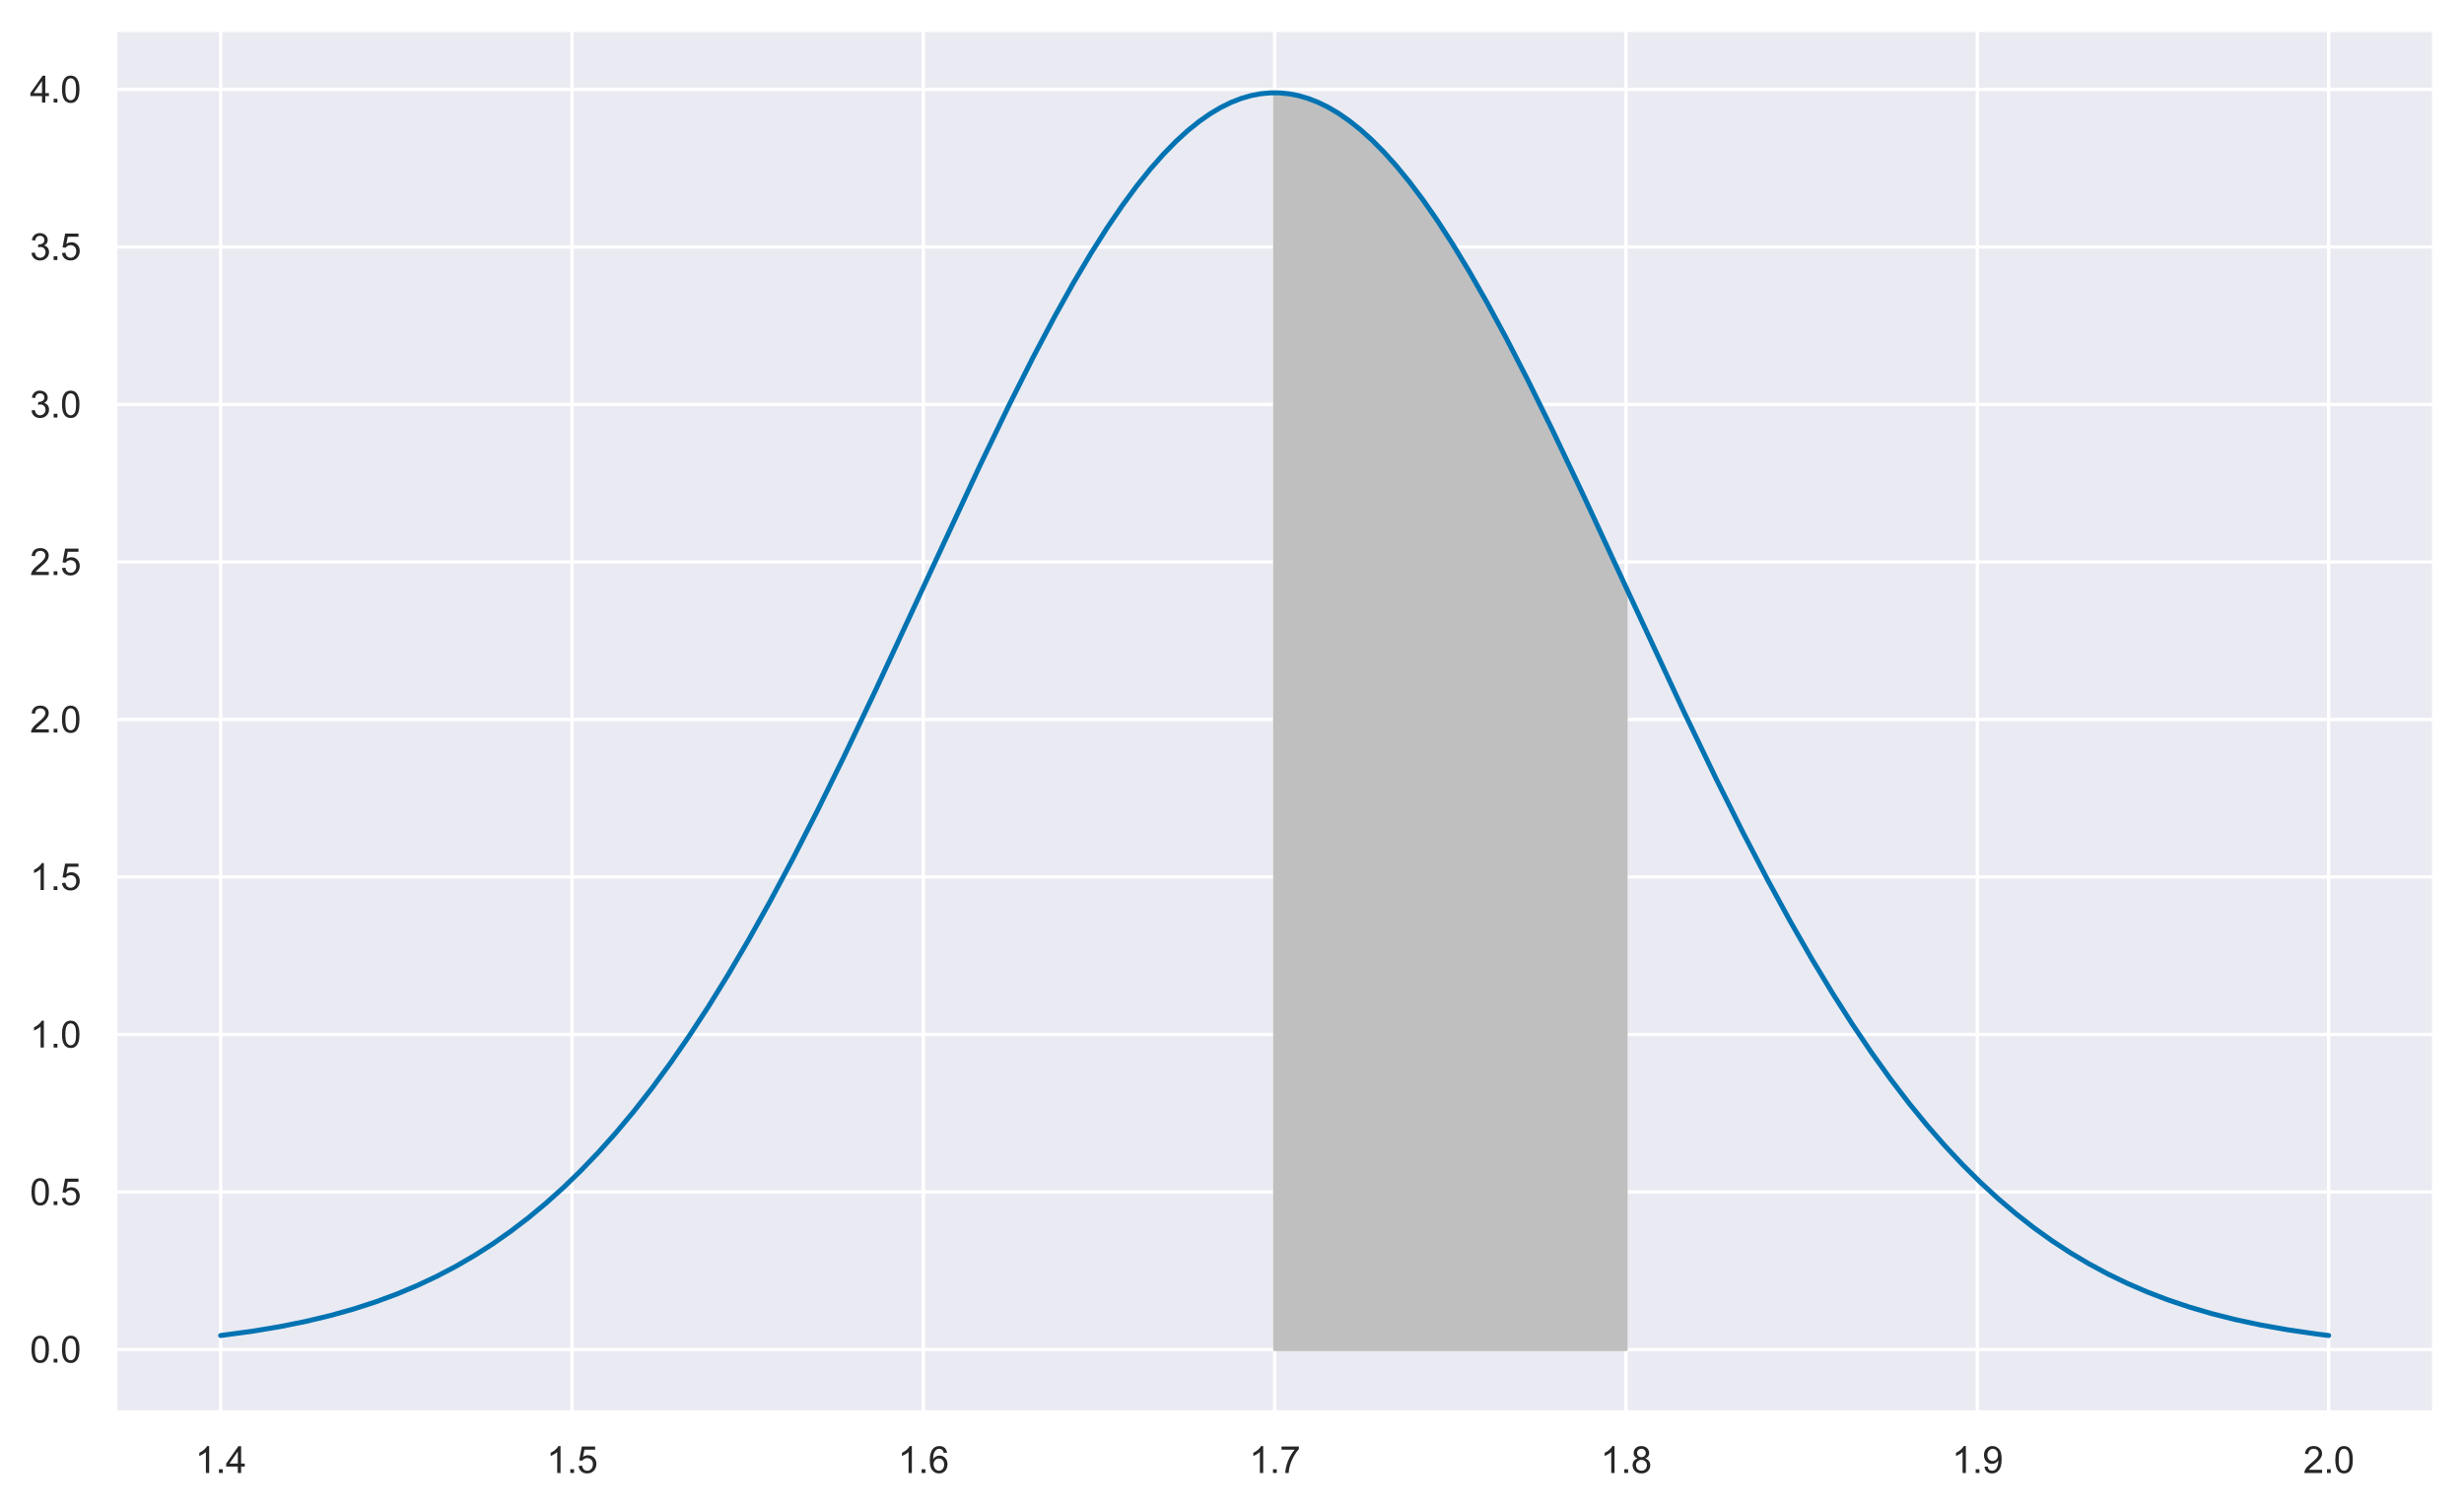 <?xml version="1.0" encoding="utf-8" standalone="no"?>
<!DOCTYPE svg PUBLIC "-//W3C//DTD SVG 1.1//EN"
  "http://www.w3.org/Graphics/SVG/1.1/DTD/svg11.dtd">
<svg xmlns:xlink="http://www.w3.org/1999/xlink" width="592.932pt" height="363.388pt" viewBox="0 0 592.932 363.388" xmlns="http://www.w3.org/2000/svg" version="1.1">
 <defs>
  <style type="text/css">*{stroke-linejoin: round; stroke-linecap: butt}</style>
 </defs>
 <g id="figure_1">
  <g id="patch_1">
   <path d="M -0 363.388 
L 592.932 363.388 
L 592.932 0 
L -0 0 
z
" style="fill: #ffffff"/>
  </g>
  <g id="axes_1">
   <g id="patch_2">
    <path d="M 27.732 339.84 
L 585.732 339.84 
L 585.732 7.2 
L 27.732 7.2 
z
" style="fill: #eaeaf2"/>
   </g>
   <g id="matplotlib.axis_1">
    <g id="xtick_1">
     <g id="line2d_1">
      <path d="M 53.096 339.84 
L 53.096 7.2 
" clip-path="url(#pcb7d6ee983)" style="fill: none; stroke: #ffffff; stroke-width: 0.8; stroke-linecap: round"/>
     </g>
     <g id="text_1">
      <!-- 1.4 -->
      <g style="fill: #262626" transform="translate(46.98 354.439) scale(0.088 -0.088)">
       <defs>
        <path id="ArialMT-31" d="M 2384 0 
L 1822 0 
L 1822 3584 
Q 1619 3391 1289 3197 
Q 959 3003 697 2906 
L 697 3450 
Q 1169 3672 1522 3987 
Q 1875 4303 2022 4600 
L 2384 4600 
L 2384 0 
z
" transform="scale(0.016)"/>
        <path id="ArialMT-2e" d="M 581 0 
L 581 641 
L 1222 641 
L 1222 0 
L 581 0 
z
" transform="scale(0.016)"/>
        <path id="ArialMT-34" d="M 2069 0 
L 2069 1097 
L 81 1097 
L 81 1613 
L 2172 4581 
L 2631 4581 
L 2631 1613 
L 3250 1613 
L 3250 1097 
L 2631 1097 
L 2631 0 
L 2069 0 
z
M 2069 1613 
L 2069 3678 
L 634 1613 
L 2069 1613 
z
" transform="scale(0.016)"/>
       </defs>
       <use xlink:href="#ArialMT-31"/>
       <use xlink:href="#ArialMT-2e" x="55.615"/>
       <use xlink:href="#ArialMT-34" x="83.398"/>
      </g>
     </g>
    </g>
    <g id="xtick_2">
     <g id="line2d_2">
      <path d="M 137.641 339.84 
L 137.641 7.2 
" clip-path="url(#pcb7d6ee983)" style="fill: none; stroke: #ffffff; stroke-width: 0.8; stroke-linecap: round"/>
     </g>
     <g id="text_2">
      <!-- 1.5 -->
      <g style="fill: #262626" transform="translate(131.525 354.439) scale(0.088 -0.088)">
       <defs>
        <path id="ArialMT-35" d="M 266 1200 
L 856 1250 
Q 922 819 1161 601 
Q 1400 384 1738 384 
Q 2144 384 2425 690 
Q 2706 997 2706 1503 
Q 2706 1984 2436 2262 
Q 2166 2541 1728 2541 
Q 1456 2541 1237 2417 
Q 1019 2294 894 2097 
L 366 2166 
L 809 4519 
L 3088 4519 
L 3088 3981 
L 1259 3981 
L 1013 2750 
Q 1425 3038 1878 3038 
Q 2478 3038 2890 2622 
Q 3303 2206 3303 1553 
Q 3303 931 2941 478 
Q 2500 -78 1738 -78 
Q 1113 -78 717 272 
Q 322 622 266 1200 
z
" transform="scale(0.016)"/>
       </defs>
       <use xlink:href="#ArialMT-31"/>
       <use xlink:href="#ArialMT-2e" x="55.615"/>
       <use xlink:href="#ArialMT-35" x="83.398"/>
      </g>
     </g>
    </g>
    <g id="xtick_3">
     <g id="line2d_3">
      <path d="M 222.187 339.84 
L 222.187 7.2 
" clip-path="url(#pcb7d6ee983)" style="fill: none; stroke: #ffffff; stroke-width: 0.8; stroke-linecap: round"/>
     </g>
     <g id="text_3">
      <!-- 1.6 -->
      <g style="fill: #262626" transform="translate(216.071 354.439) scale(0.088 -0.088)">
       <defs>
        <path id="ArialMT-36" d="M 3184 3459 
L 2625 3416 
Q 2550 3747 2413 3897 
Q 2184 4138 1850 4138 
Q 1581 4138 1378 3988 
Q 1113 3794 959 3422 
Q 806 3050 800 2363 
Q 1003 2672 1297 2822 
Q 1591 2972 1913 2972 
Q 2475 2972 2870 2558 
Q 3266 2144 3266 1488 
Q 3266 1056 3080 686 
Q 2894 316 2569 119 
Q 2244 -78 1831 -78 
Q 1128 -78 684 439 
Q 241 956 241 2144 
Q 241 3472 731 4075 
Q 1159 4600 1884 4600 
Q 2425 4600 2770 4297 
Q 3116 3994 3184 3459 
z
M 888 1484 
Q 888 1194 1011 928 
Q 1134 663 1356 523 
Q 1578 384 1822 384 
Q 2178 384 2434 671 
Q 2691 959 2691 1453 
Q 2691 1928 2437 2201 
Q 2184 2475 1800 2475 
Q 1419 2475 1153 2201 
Q 888 1928 888 1484 
z
" transform="scale(0.016)"/>
       </defs>
       <use xlink:href="#ArialMT-31"/>
       <use xlink:href="#ArialMT-2e" x="55.615"/>
       <use xlink:href="#ArialMT-36" x="83.398"/>
      </g>
     </g>
    </g>
    <g id="xtick_4">
     <g id="line2d_4">
      <path d="M 306.732 339.84 
L 306.732 7.2 
" clip-path="url(#pcb7d6ee983)" style="fill: none; stroke: #ffffff; stroke-width: 0.8; stroke-linecap: round"/>
     </g>
     <g id="text_4">
      <!-- 1.7 -->
      <g style="fill: #262626" transform="translate(300.616 354.439) scale(0.088 -0.088)">
       <defs>
        <path id="ArialMT-37" d="M 303 3981 
L 303 4522 
L 3269 4522 
L 3269 4084 
Q 2831 3619 2401 2847 
Q 1972 2075 1738 1259 
Q 1569 684 1522 0 
L 944 0 
Q 953 541 1156 1306 
Q 1359 2072 1739 2783 
Q 2119 3494 2547 3981 
L 303 3981 
z
" transform="scale(0.016)"/>
       </defs>
       <use xlink:href="#ArialMT-31"/>
       <use xlink:href="#ArialMT-2e" x="55.615"/>
       <use xlink:href="#ArialMT-37" x="83.398"/>
      </g>
     </g>
    </g>
    <g id="xtick_5">
     <g id="line2d_5">
      <path d="M 391.277 339.84 
L 391.277 7.2 
" clip-path="url(#pcb7d6ee983)" style="fill: none; stroke: #ffffff; stroke-width: 0.8; stroke-linecap: round"/>
     </g>
     <g id="text_5">
      <!-- 1.8 -->
      <g style="fill: #262626" transform="translate(385.161 354.439) scale(0.088 -0.088)">
       <defs>
        <path id="ArialMT-38" d="M 1131 2484 
Q 781 2613 612 2850 
Q 444 3088 444 3419 
Q 444 3919 803 4259 
Q 1163 4600 1759 4600 
Q 2359 4600 2725 4251 
Q 3091 3903 3091 3403 
Q 3091 3084 2923 2848 
Q 2756 2613 2416 2484 
Q 2838 2347 3058 2040 
Q 3278 1734 3278 1309 
Q 3278 722 2862 322 
Q 2447 -78 1769 -78 
Q 1091 -78 675 323 
Q 259 725 259 1325 
Q 259 1772 486 2073 
Q 713 2375 1131 2484 
z
M 1019 3438 
Q 1019 3113 1228 2906 
Q 1438 2700 1772 2700 
Q 2097 2700 2305 2904 
Q 2513 3109 2513 3406 
Q 2513 3716 2298 3927 
Q 2084 4138 1766 4138 
Q 1444 4138 1231 3931 
Q 1019 3725 1019 3438 
z
M 838 1322 
Q 838 1081 952 856 
Q 1066 631 1291 507 
Q 1516 384 1775 384 
Q 2178 384 2440 643 
Q 2703 903 2703 1303 
Q 2703 1709 2433 1975 
Q 2163 2241 1756 2241 
Q 1359 2241 1098 1978 
Q 838 1716 838 1322 
z
" transform="scale(0.016)"/>
       </defs>
       <use xlink:href="#ArialMT-31"/>
       <use xlink:href="#ArialMT-2e" x="55.615"/>
       <use xlink:href="#ArialMT-38" x="83.398"/>
      </g>
     </g>
    </g>
    <g id="xtick_6">
     <g id="line2d_6">
      <path d="M 475.823 339.84 
L 475.823 7.2 
" clip-path="url(#pcb7d6ee983)" style="fill: none; stroke: #ffffff; stroke-width: 0.8; stroke-linecap: round"/>
     </g>
     <g id="text_6">
      <!-- 1.9 -->
      <g style="fill: #262626" transform="translate(469.707 354.439) scale(0.088 -0.088)">
       <defs>
        <path id="ArialMT-39" d="M 350 1059 
L 891 1109 
Q 959 728 1153 556 
Q 1347 384 1650 384 
Q 1909 384 2104 503 
Q 2300 622 2425 820 
Q 2550 1019 2634 1356 
Q 2719 1694 2719 2044 
Q 2719 2081 2716 2156 
Q 2547 1888 2255 1720 
Q 1963 1553 1622 1553 
Q 1053 1553 659 1965 
Q 266 2378 266 3053 
Q 266 3750 677 4175 
Q 1088 4600 1706 4600 
Q 2153 4600 2523 4359 
Q 2894 4119 3086 3673 
Q 3278 3228 3278 2384 
Q 3278 1506 3087 986 
Q 2897 466 2520 194 
Q 2144 -78 1638 -78 
Q 1100 -78 759 220 
Q 419 519 350 1059 
z
M 2653 3081 
Q 2653 3566 2395 3850 
Q 2138 4134 1775 4134 
Q 1400 4134 1122 3828 
Q 844 3522 844 3034 
Q 844 2597 1108 2323 
Q 1372 2050 1759 2050 
Q 2150 2050 2401 2323 
Q 2653 2597 2653 3081 
z
" transform="scale(0.016)"/>
       </defs>
       <use xlink:href="#ArialMT-31"/>
       <use xlink:href="#ArialMT-2e" x="55.615"/>
       <use xlink:href="#ArialMT-39" x="83.398"/>
      </g>
     </g>
    </g>
    <g id="xtick_7">
     <g id="line2d_7">
      <path d="M 560.368 339.84 
L 560.368 7.2 
" clip-path="url(#pcb7d6ee983)" style="fill: none; stroke: #ffffff; stroke-width: 0.8; stroke-linecap: round"/>
     </g>
     <g id="text_7">
      <!-- 2.0 -->
      <g style="fill: #262626" transform="translate(554.252 354.439) scale(0.088 -0.088)">
       <defs>
        <path id="ArialMT-32" d="M 3222 541 
L 3222 0 
L 194 0 
Q 188 203 259 391 
Q 375 700 629 1000 
Q 884 1300 1366 1694 
Q 2113 2306 2375 2664 
Q 2638 3022 2638 3341 
Q 2638 3675 2398 3904 
Q 2159 4134 1775 4134 
Q 1369 4134 1125 3890 
Q 881 3647 878 3216 
L 300 3275 
Q 359 3922 746 4261 
Q 1134 4600 1788 4600 
Q 2447 4600 2831 4234 
Q 3216 3869 3216 3328 
Q 3216 3053 3103 2787 
Q 2991 2522 2730 2228 
Q 2469 1934 1863 1422 
Q 1356 997 1212 845 
Q 1069 694 975 541 
L 3222 541 
z
" transform="scale(0.016)"/>
        <path id="ArialMT-30" d="M 266 2259 
Q 266 3072 433 3567 
Q 600 4063 929 4331 
Q 1259 4600 1759 4600 
Q 2128 4600 2406 4451 
Q 2684 4303 2865 4023 
Q 3047 3744 3150 3342 
Q 3253 2941 3253 2259 
Q 3253 1453 3087 958 
Q 2922 463 2592 192 
Q 2263 -78 1759 -78 
Q 1097 -78 719 397 
Q 266 969 266 2259 
z
M 844 2259 
Q 844 1131 1108 757 
Q 1372 384 1759 384 
Q 2147 384 2411 759 
Q 2675 1134 2675 2259 
Q 2675 3391 2411 3762 
Q 2147 4134 1753 4134 
Q 1366 4134 1134 3806 
Q 844 3388 844 2259 
z
" transform="scale(0.016)"/>
       </defs>
       <use xlink:href="#ArialMT-32"/>
       <use xlink:href="#ArialMT-2e" x="55.615"/>
       <use xlink:href="#ArialMT-30" x="83.398"/>
      </g>
     </g>
    </g>
   </g>
   <g id="matplotlib.axis_2">
    <g id="ytick_1">
     <g id="line2d_8">
      <path d="M 27.732 324.72 
L 585.732 324.72 
" clip-path="url(#pcb7d6ee983)" style="fill: none; stroke: #ffffff; stroke-width: 0.8; stroke-linecap: round"/>
     </g>
     <g id="text_8">
      <!-- 0.0 -->
      <g style="fill: #262626" transform="translate(7.2 327.869) scale(0.088 -0.088)">
       <use xlink:href="#ArialMT-30"/>
       <use xlink:href="#ArialMT-2e" x="55.615"/>
       <use xlink:href="#ArialMT-30" x="83.398"/>
      </g>
     </g>
    </g>
    <g id="ytick_2">
     <g id="line2d_9">
      <path d="M 27.732 286.82 
L 585.732 286.82 
" clip-path="url(#pcb7d6ee983)" style="fill: none; stroke: #ffffff; stroke-width: 0.8; stroke-linecap: round"/>
     </g>
     <g id="text_9">
      <!-- 0.5 -->
      <g style="fill: #262626" transform="translate(7.2 289.969) scale(0.088 -0.088)">
       <use xlink:href="#ArialMT-30"/>
       <use xlink:href="#ArialMT-2e" x="55.615"/>
       <use xlink:href="#ArialMT-35" x="83.398"/>
      </g>
     </g>
    </g>
    <g id="ytick_3">
     <g id="line2d_10">
      <path d="M 27.732 248.92 
L 585.732 248.92 
" clip-path="url(#pcb7d6ee983)" style="fill: none; stroke: #ffffff; stroke-width: 0.8; stroke-linecap: round"/>
     </g>
     <g id="text_10">
      <!-- 1.0 -->
      <g style="fill: #262626" transform="translate(7.2 252.069) scale(0.088 -0.088)">
       <use xlink:href="#ArialMT-31"/>
       <use xlink:href="#ArialMT-2e" x="55.615"/>
       <use xlink:href="#ArialMT-30" x="83.398"/>
      </g>
     </g>
    </g>
    <g id="ytick_4">
     <g id="line2d_11">
      <path d="M 27.732 211.019 
L 585.732 211.019 
" clip-path="url(#pcb7d6ee983)" style="fill: none; stroke: #ffffff; stroke-width: 0.8; stroke-linecap: round"/>
     </g>
     <g id="text_11">
      <!-- 1.5 -->
      <g style="fill: #262626" transform="translate(7.2 214.169) scale(0.088 -0.088)">
       <use xlink:href="#ArialMT-31"/>
       <use xlink:href="#ArialMT-2e" x="55.615"/>
       <use xlink:href="#ArialMT-35" x="83.398"/>
      </g>
     </g>
    </g>
    <g id="ytick_5">
     <g id="line2d_12">
      <path d="M 27.732 173.119 
L 585.732 173.119 
" clip-path="url(#pcb7d6ee983)" style="fill: none; stroke: #ffffff; stroke-width: 0.8; stroke-linecap: round"/>
     </g>
     <g id="text_12">
      <!-- 2.0 -->
      <g style="fill: #262626" transform="translate(7.2 176.269) scale(0.088 -0.088)">
       <use xlink:href="#ArialMT-32"/>
       <use xlink:href="#ArialMT-2e" x="55.615"/>
       <use xlink:href="#ArialMT-30" x="83.398"/>
      </g>
     </g>
    </g>
    <g id="ytick_6">
     <g id="line2d_13">
      <path d="M 27.732 135.219 
L 585.732 135.219 
" clip-path="url(#pcb7d6ee983)" style="fill: none; stroke: #ffffff; stroke-width: 0.8; stroke-linecap: round"/>
     </g>
     <g id="text_13">
      <!-- 2.5 -->
      <g style="fill: #262626" transform="translate(7.2 138.368) scale(0.088 -0.088)">
       <use xlink:href="#ArialMT-32"/>
       <use xlink:href="#ArialMT-2e" x="55.615"/>
       <use xlink:href="#ArialMT-35" x="83.398"/>
      </g>
     </g>
    </g>
    <g id="ytick_7">
     <g id="line2d_14">
      <path d="M 27.732 97.319 
L 585.732 97.319 
" clip-path="url(#pcb7d6ee983)" style="fill: none; stroke: #ffffff; stroke-width: 0.8; stroke-linecap: round"/>
     </g>
     <g id="text_14">
      <!-- 3.0 -->
      <g style="fill: #262626" transform="translate(7.2 100.468) scale(0.088 -0.088)">
       <defs>
        <path id="ArialMT-33" d="M 269 1209 
L 831 1284 
Q 928 806 1161 595 
Q 1394 384 1728 384 
Q 2125 384 2398 659 
Q 2672 934 2672 1341 
Q 2672 1728 2419 1979 
Q 2166 2231 1775 2231 
Q 1616 2231 1378 2169 
L 1441 2663 
Q 1497 2656 1531 2656 
Q 1891 2656 2178 2843 
Q 2466 3031 2466 3422 
Q 2466 3731 2256 3934 
Q 2047 4138 1716 4138 
Q 1388 4138 1169 3931 
Q 950 3725 888 3313 
L 325 3413 
Q 428 3978 793 4289 
Q 1159 4600 1703 4600 
Q 2078 4600 2393 4439 
Q 2709 4278 2876 4000 
Q 3044 3722 3044 3409 
Q 3044 3113 2884 2869 
Q 2725 2625 2413 2481 
Q 2819 2388 3044 2092 
Q 3269 1797 3269 1353 
Q 3269 753 2831 336 
Q 2394 -81 1725 -81 
Q 1122 -81 723 278 
Q 325 638 269 1209 
z
" transform="scale(0.016)"/>
       </defs>
       <use xlink:href="#ArialMT-33"/>
       <use xlink:href="#ArialMT-2e" x="55.615"/>
       <use xlink:href="#ArialMT-30" x="83.398"/>
      </g>
     </g>
    </g>
    <g id="ytick_8">
     <g id="line2d_15">
      <path d="M 27.732 59.418 
L 585.732 59.418 
" clip-path="url(#pcb7d6ee983)" style="fill: none; stroke: #ffffff; stroke-width: 0.8; stroke-linecap: round"/>
     </g>
     <g id="text_15">
      <!-- 3.5 -->
      <g style="fill: #262626" transform="translate(7.2 62.568) scale(0.088 -0.088)">
       <use xlink:href="#ArialMT-33"/>
       <use xlink:href="#ArialMT-2e" x="55.615"/>
       <use xlink:href="#ArialMT-35" x="83.398"/>
      </g>
     </g>
    </g>
    <g id="ytick_9">
     <g id="line2d_16">
      <path d="M 27.732 21.518 
L 585.732 21.518 
" clip-path="url(#pcb7d6ee983)" style="fill: none; stroke: #ffffff; stroke-width: 0.8; stroke-linecap: round"/>
     </g>
     <g id="text_16">
      <!-- 4.0 -->
      <g style="fill: #262626" transform="translate(7.2 24.668) scale(0.088 -0.088)">
       <use xlink:href="#ArialMT-34"/>
       <use xlink:href="#ArialMT-2e" x="55.615"/>
       <use xlink:href="#ArialMT-30" x="83.398"/>
      </g>
     </g>
    </g>
   </g>
   <g id="PolyCollection_1">
    <defs>
     <path id="mf0e4e09a08" d="M 306.757 -38.668 
L 306.757 -341.068 
L 306.808 -341.068 
L 306.859 -341.068 
L 306.91 -341.067 
L 306.96 -341.067 
L 307.011 -341.066 
L 307.062 -341.066 
L 307.112 -341.065 
L 307.163 -341.064 
L 307.214 -341.063 
L 307.265 -341.062 
L 307.315 -341.061 
L 307.366 -341.059 
L 307.417 -341.058 
L 307.468 -341.056 
L 307.518 -341.055 
L 307.569 -341.053 
L 307.62 -341.051 
L 307.671 -341.049 
L 307.721 -341.047 
L 307.772 -341.045 
L 307.823 -341.043 
L 307.873 -341.04 
L 307.924 -341.038 
L 307.975 -341.035 
L 308.026 -341.032 
L 308.076 -341.03 
L 308.127 -341.027 
L 308.178 -341.024 
L 308.229 -341.021 
L 308.279 -341.017 
L 308.33 -341.014 
L 308.381 -341.01 
L 308.432 -341.007 
L 308.482 -341.003 
L 308.533 -340.999 
L 308.584 -340.995 
L 308.634 -340.991 
L 308.685 -340.987 
L 308.736 -340.983 
L 308.787 -340.979 
L 308.837 -340.974 
L 308.888 -340.97 
L 308.939 -340.965 
L 308.99 -340.96 
L 309.04 -340.955 
L 309.091 -340.95 
L 309.142 -340.945 
L 309.193 -340.94 
L 309.243 -340.935 
L 309.294 -340.929 
L 309.345 -340.924 
L 309.395 -340.918 
L 309.446 -340.912 
L 309.497 -340.906 
L 309.548 -340.9 
L 309.598 -340.894 
L 309.649 -340.888 
L 309.7 -340.882 
L 309.751 -340.875 
L 309.801 -340.869 
L 309.852 -340.862 
L 309.903 -340.855 
L 309.954 -340.848 
L 310.004 -340.841 
L 310.055 -340.834 
L 310.106 -340.827 
L 310.156 -340.82 
L 310.207 -340.813 
L 310.258 -340.805 
L 310.309 -340.797 
L 310.359 -340.79 
L 310.41 -340.782 
L 310.461 -340.774 
L 310.512 -340.766 
L 310.562 -340.758 
L 310.613 -340.749 
L 310.664 -340.741 
L 310.714 -340.733 
L 310.765 -340.724 
L 310.816 -340.715 
L 310.867 -340.706 
L 310.917 -340.698 
L 310.968 -340.689 
L 311.019 -340.679 
L 311.07 -340.67 
L 311.12 -340.661 
L 311.171 -340.651 
L 311.222 -340.642 
L 311.273 -340.632 
L 311.323 -340.622 
L 311.374 -340.612 
L 311.425 -340.602 
L 311.475 -340.592 
L 311.526 -340.582 
L 311.577 -340.572 
L 311.628 -340.561 
L 311.678 -340.551 
L 311.729 -340.54 
L 311.78 -340.529 
L 311.831 -340.519 
L 311.881 -340.508 
L 311.932 -340.496 
L 311.983 -340.485 
L 312.034 -340.474 
L 312.084 -340.463 
L 312.135 -340.451 
L 312.186 -340.439 
L 312.236 -340.428 
L 312.287 -340.416 
L 312.338 -340.404 
L 312.389 -340.392 
L 312.439 -340.38 
L 312.49 -340.367 
L 312.541 -340.355 
L 312.592 -340.342 
L 312.642 -340.33 
L 312.693 -340.317 
L 312.744 -340.304 
L 312.795 -340.291 
L 312.845 -340.278 
L 312.896 -340.265 
L 312.947 -340.252 
L 312.997 -340.239 
L 313.048 -340.225 
L 313.099 -340.212 
L 313.15 -340.198 
L 313.2 -340.184 
L 313.251 -340.17 
L 313.302 -340.156 
L 313.353 -340.142 
L 313.403 -340.128 
L 313.454 -340.114 
L 313.505 -340.099 
L 313.556 -340.085 
L 313.606 -340.07 
L 313.657 -340.055 
L 313.708 -340.04 
L 313.758 -340.025 
L 313.809 -340.01 
L 313.86 -339.995 
L 313.911 -339.98 
L 313.961 -339.964 
L 314.012 -339.949 
L 314.063 -339.933 
L 314.114 -339.918 
L 314.164 -339.902 
L 314.215 -339.886 
L 314.266 -339.87 
L 314.316 -339.854 
L 314.367 -339.837 
L 314.418 -339.821 
L 314.469 -339.804 
L 314.519 -339.788 
L 314.57 -339.771 
L 314.621 -339.754 
L 314.672 -339.737 
L 314.722 -339.72 
L 314.773 -339.703 
L 314.824 -339.686 
L 314.875 -339.669 
L 314.925 -339.651 
L 314.976 -339.634 
L 315.027 -339.616 
L 315.077 -339.598 
L 315.128 -339.58 
L 315.179 -339.562 
L 315.23 -339.544 
L 315.28 -339.526 
L 315.331 -339.508 
L 315.382 -339.489 
L 315.433 -339.471 
L 315.483 -339.452 
L 315.534 -339.433 
L 315.585 -339.415 
L 315.636 -339.396 
L 315.686 -339.377 
L 315.737 -339.357 
L 315.788 -339.338 
L 315.838 -339.319 
L 315.889 -339.299 
L 315.94 -339.28 
L 315.991 -339.26 
L 316.041 -339.24 
L 316.092 -339.22 
L 316.143 -339.2 
L 316.194 -339.18 
L 316.244 -339.16 
L 316.295 -339.14 
L 316.346 -339.119 
L 316.397 -339.099 
L 316.447 -339.078 
L 316.498 -339.057 
L 316.549 -339.036 
L 316.599 -339.015 
L 316.65 -338.994 
L 316.701 -338.973 
L 316.752 -338.952 
L 316.802 -338.93 
L 316.853 -338.909 
L 316.904 -338.887 
L 316.955 -338.865 
L 317.005 -338.844 
L 317.056 -338.822 
L 317.107 -338.8 
L 317.157 -338.777 
L 317.208 -338.755 
L 317.259 -338.733 
L 317.31 -338.71 
L 317.36 -338.688 
L 317.411 -338.665 
L 317.462 -338.642 
L 317.513 -338.619 
L 317.563 -338.596 
L 317.614 -338.573 
L 317.665 -338.55 
L 317.716 -338.527 
L 317.766 -338.503 
L 317.817 -338.48 
L 317.868 -338.456 
L 317.918 -338.432 
L 317.969 -338.409 
L 318.02 -338.385 
L 318.071 -338.361 
L 318.121 -338.336 
L 318.172 -338.312 
L 318.223 -338.288 
L 318.274 -338.263 
L 318.324 -338.239 
L 318.375 -338.214 
L 318.426 -338.189 
L 318.477 -338.164 
L 318.527 -338.139 
L 318.578 -338.114 
L 318.629 -338.089 
L 318.679 -338.063 
L 318.73 -338.038 
L 318.781 -338.013 
L 318.832 -337.987 
L 318.882 -337.961 
L 318.933 -337.935 
L 318.984 -337.909 
L 319.035 -337.883 
L 319.085 -337.857 
L 319.136 -337.831 
L 319.187 -337.804 
L 319.238 -337.778 
L 319.288 -337.751 
L 319.339 -337.725 
L 319.39 -337.698 
L 319.44 -337.671 
L 319.491 -337.644 
L 319.542 -337.617 
L 319.593 -337.589 
L 319.643 -337.562 
L 319.694 -337.535 
L 319.745 -337.507 
L 319.796 -337.479 
L 319.846 -337.452 
L 319.897 -337.424 
L 319.948 -337.396 
L 319.999 -337.368 
L 320.049 -337.34 
L 320.1 -337.311 
L 320.151 -337.283 
L 320.201 -337.254 
L 320.252 -337.226 
L 320.303 -337.197 
L 320.354 -337.168 
L 320.404 -337.139 
L 320.455 -337.11 
L 320.506 -337.081 
L 320.557 -337.052 
L 320.607 -337.023 
L 320.658 -336.993 
L 320.709 -336.964 
L 320.759 -336.934 
L 320.81 -336.904 
L 320.861 -336.875 
L 320.912 -336.845 
L 320.962 -336.815 
L 321.013 -336.784 
L 321.064 -336.754 
L 321.115 -336.724 
L 321.165 -336.693 
L 321.216 -336.663 
L 321.267 -336.632 
L 321.318 -336.601 
L 321.368 -336.57 
L 321.419 -336.539 
L 321.47 -336.508 
L 321.52 -336.477 
L 321.571 -336.446 
L 321.622 -336.414 
L 321.673 -336.383 
L 321.723 -336.351 
L 321.774 -336.319 
L 321.825 -336.288 
L 321.876 -336.256 
L 321.926 -336.224 
L 321.977 -336.191 
L 322.028 -336.159 
L 322.079 -336.127 
L 322.129 -336.094 
L 322.18 -336.062 
L 322.231 -336.029 
L 322.281 -335.996 
L 322.332 -335.964 
L 322.383 -335.931 
L 322.434 -335.898 
L 322.484 -335.864 
L 322.535 -335.831 
L 322.586 -335.798 
L 322.637 -335.764 
L 322.687 -335.731 
L 322.738 -335.697 
L 322.789 -335.663 
L 322.84 -335.629 
L 322.89 -335.595 
L 322.941 -335.561 
L 322.992 -335.527 
L 323.042 -335.493 
L 323.093 -335.458 
L 323.144 -335.424 
L 323.195 -335.389 
L 323.245 -335.354 
L 323.296 -335.319 
L 323.347 -335.285 
L 323.398 -335.25 
L 323.448 -335.214 
L 323.499 -335.179 
L 323.55 -335.144 
L 323.601 -335.108 
L 323.651 -335.073 
L 323.702 -335.037 
L 323.753 -335.001 
L 323.803 -334.966 
L 323.854 -334.93 
L 323.905 -334.894 
L 323.956 -334.857 
L 324.006 -334.821 
L 324.057 -334.785 
L 324.108 -334.748 
L 324.159 -334.712 
L 324.209 -334.675 
L 324.26 -334.638 
L 324.311 -334.601 
L 324.361 -334.565 
L 324.412 -334.527 
L 324.463 -334.49 
L 324.514 -334.453 
L 324.564 -334.416 
L 324.615 -334.378 
L 324.666 -334.341 
L 324.717 -334.303 
L 324.767 -334.265 
L 324.818 -334.227 
L 324.869 -334.189 
L 324.92 -334.151 
L 324.97 -334.113 
L 325.021 -334.075 
L 325.072 -334.036 
L 325.122 -333.998 
L 325.173 -333.959 
L 325.224 -333.92 
L 325.275 -333.882 
L 325.325 -333.843 
L 325.376 -333.804 
L 325.427 -333.765 
L 325.478 -333.725 
L 325.528 -333.686 
L 325.579 -333.647 
L 325.63 -333.607 
L 325.681 -333.568 
L 325.731 -333.528 
L 325.782 -333.488 
L 325.833 -333.448 
L 325.883 -333.408 
L 325.934 -333.368 
L 325.985 -333.328 
L 326.036 -333.287 
L 326.086 -333.247 
L 326.137 -333.207 
L 326.188 -333.166 
L 326.239 -333.125 
L 326.289 -333.084 
L 326.34 -333.043 
L 326.391 -333.002 
L 326.442 -332.961 
L 326.492 -332.92 
L 326.543 -332.879 
L 326.594 -332.837 
L 326.644 -332.796 
L 326.695 -332.754 
L 326.746 -332.713 
L 326.797 -332.671 
L 326.847 -332.629 
L 326.898 -332.587 
L 326.949 -332.545 
L 327 -332.502 
L 327.05 -332.46 
L 327.101 -332.418 
L 327.152 -332.375 
L 327.203 -332.333 
L 327.253 -332.29 
L 327.304 -332.247 
L 327.355 -332.204 
L 327.405 -332.161 
L 327.456 -332.118 
L 327.507 -332.075 
L 327.558 -332.031 
L 327.608 -331.988 
L 327.659 -331.945 
L 327.71 -331.901 
L 327.761 -331.857 
L 327.811 -331.813 
L 327.862 -331.77 
L 327.913 -331.726 
L 327.963 -331.681 
L 328.014 -331.637 
L 328.065 -331.593 
L 328.116 -331.548 
L 328.166 -331.504 
L 328.217 -331.459 
L 328.268 -331.415 
L 328.319 -331.37 
L 328.369 -331.325 
L 328.42 -331.28 
L 328.471 -331.235 
L 328.522 -331.19 
L 328.572 -331.144 
L 328.623 -331.099 
L 328.674 -331.054 
L 328.724 -331.008 
L 328.775 -330.962 
L 328.826 -330.917 
L 328.877 -330.871 
L 328.927 -330.825 
L 328.978 -330.779 
L 329.029 -330.732 
L 329.08 -330.686 
L 329.13 -330.64 
L 329.181 -330.593 
L 329.232 -330.547 
L 329.283 -330.5 
L 329.333 -330.453 
L 329.384 -330.407 
L 329.435 -330.36 
L 329.485 -330.313 
L 329.536 -330.265 
L 329.587 -330.218 
L 329.638 -330.171 
L 329.688 -330.123 
L 329.739 -330.076 
L 329.79 -330.028 
L 329.841 -329.98 
L 329.891 -329.933 
L 329.942 -329.885 
L 329.993 -329.837 
L 330.044 -329.789 
L 330.094 -329.74 
L 330.145 -329.692 
L 330.196 -329.644 
L 330.246 -329.595 
L 330.297 -329.546 
L 330.348 -329.498 
L 330.399 -329.449 
L 330.449 -329.4 
L 330.5 -329.351 
L 330.551 -329.302 
L 330.602 -329.253 
L 330.652 -329.204 
L 330.703 -329.154 
L 330.754 -329.105 
L 330.804 -329.055 
L 330.855 -329.006 
L 330.906 -328.956 
L 330.957 -328.906 
L 331.007 -328.856 
L 331.058 -328.806 
L 331.109 -328.756 
L 331.16 -328.706 
L 331.21 -328.655 
L 331.261 -328.605 
L 331.312 -328.554 
L 331.363 -328.504 
L 331.413 -328.453 
L 331.464 -328.402 
L 331.515 -328.351 
L 331.565 -328.3 
L 331.616 -328.249 
L 331.667 -328.198 
L 331.718 -328.147 
L 331.768 -328.095 
L 331.819 -328.044 
L 331.87 -327.992 
L 331.921 -327.941 
L 331.971 -327.889 
L 332.022 -327.837 
L 332.073 -327.785 
L 332.124 -327.733 
L 332.174 -327.681 
L 332.225 -327.629 
L 332.276 -327.576 
L 332.326 -327.524 
L 332.377 -327.471 
L 332.428 -327.419 
L 332.479 -327.366 
L 332.529 -327.313 
L 332.58 -327.26 
L 332.631 -327.207 
L 332.682 -327.154 
L 332.732 -327.101 
L 332.783 -327.048 
L 332.834 -326.994 
L 332.885 -326.941 
L 332.935 -326.887 
L 332.986 -326.834 
L 333.037 -326.78 
L 333.087 -326.726 
L 333.138 -326.672 
L 333.189 -326.618 
L 333.24 -326.564 
L 333.29 -326.51 
L 333.341 -326.455 
L 333.392 -326.401 
L 333.443 -326.347 
L 333.493 -326.292 
L 333.544 -326.237 
L 333.595 -326.183 
L 333.646 -326.128 
L 333.696 -326.073 
L 333.747 -326.018 
L 333.798 -325.963 
L 333.848 -325.907 
L 333.899 -325.852 
L 333.95 -325.797 
L 334.001 -325.741 
L 334.051 -325.685 
L 334.102 -325.63 
L 334.153 -325.574 
L 334.204 -325.518 
L 334.254 -325.462 
L 334.305 -325.406 
L 334.356 -325.35 
L 334.406 -325.294 
L 334.457 -325.237 
L 334.508 -325.181 
L 334.559 -325.124 
L 334.609 -325.068 
L 334.66 -325.011 
L 334.711 -324.954 
L 334.762 -324.897 
L 334.812 -324.84 
L 334.863 -324.783 
L 334.914 -324.726 
L 334.965 -324.669 
L 335.015 -324.611 
L 335.066 -324.554 
L 335.117 -324.496 
L 335.167 -324.439 
L 335.218 -324.381 
L 335.269 -324.323 
L 335.32 -324.265 
L 335.37 -324.207 
L 335.421 -324.149 
L 335.472 -324.091 
L 335.523 -324.033 
L 335.573 -323.974 
L 335.624 -323.916 
L 335.675 -323.858 
L 335.726 -323.799 
L 335.776 -323.74 
L 335.827 -323.681 
L 335.878 -323.622 
L 335.928 -323.563 
L 335.979 -323.504 
L 336.03 -323.445 
L 336.081 -323.386 
L 336.131 -323.327 
L 336.182 -323.267 
L 336.233 -323.208 
L 336.284 -323.148 
L 336.334 -323.088 
L 336.385 -323.028 
L 336.436 -322.969 
L 336.487 -322.909 
L 336.537 -322.849 
L 336.588 -322.788 
L 336.639 -322.728 
L 336.689 -322.668 
L 336.74 -322.607 
L 336.791 -322.547 
L 336.842 -322.486 
L 336.892 -322.426 
L 336.943 -322.365 
L 336.994 -322.304 
L 337.045 -322.243 
L 337.095 -322.182 
L 337.146 -322.121 
L 337.197 -322.059 
L 337.248 -321.998 
L 337.298 -321.937 
L 337.349 -321.875 
L 337.4 -321.814 
L 337.45 -321.752 
L 337.501 -321.69 
L 337.552 -321.628 
L 337.603 -321.566 
L 337.653 -321.504 
L 337.704 -321.442 
L 337.755 -321.38 
L 337.806 -321.318 
L 337.856 -321.255 
L 337.907 -321.193 
L 337.958 -321.13 
L 338.008 -321.068 
L 338.059 -321.005 
L 338.11 -320.942 
L 338.161 -320.879 
L 338.211 -320.816 
L 338.262 -320.753 
L 338.313 -320.69 
L 338.364 -320.627 
L 338.414 -320.563 
L 338.465 -320.5 
L 338.516 -320.436 
L 338.567 -320.373 
L 338.617 -320.309 
L 338.668 -320.245 
L 338.719 -320.182 
L 338.769 -320.118 
L 338.82 -320.054 
L 338.871 -319.989 
L 338.922 -319.925 
L 338.972 -319.861 
L 339.023 -319.796 
L 339.074 -319.732 
L 339.125 -319.667 
L 339.175 -319.603 
L 339.226 -319.538 
L 339.277 -319.473 
L 339.328 -319.408 
L 339.378 -319.343 
L 339.429 -319.278 
L 339.48 -319.213 
L 339.53 -319.148 
L 339.581 -319.083 
L 339.632 -319.017 
L 339.683 -318.952 
L 339.733 -318.886 
L 339.784 -318.82 
L 339.835 -318.755 
L 339.886 -318.689 
L 339.936 -318.623 
L 339.987 -318.557 
L 340.038 -318.491 
L 340.089 -318.424 
L 340.139 -318.358 
L 340.19 -318.292 
L 340.241 -318.225 
L 340.291 -318.159 
L 340.342 -318.092 
L 340.393 -318.026 
L 340.444 -317.959 
L 340.494 -317.892 
L 340.545 -317.825 
L 340.596 -317.758 
L 340.647 -317.691 
L 340.697 -317.624 
L 340.748 -317.556 
L 340.799 -317.489 
L 340.85 -317.421 
L 340.9 -317.354 
L 340.951 -317.286 
L 341.002 -317.219 
L 341.052 -317.151 
L 341.103 -317.083 
L 341.154 -317.015 
L 341.205 -316.947 
L 341.255 -316.879 
L 341.306 -316.811 
L 341.357 -316.742 
L 341.408 -316.674 
L 341.458 -316.605 
L 341.509 -316.537 
L 341.56 -316.468 
L 341.61 -316.4 
L 341.661 -316.331 
L 341.712 -316.262 
L 341.763 -316.193 
L 341.813 -316.124 
L 341.864 -316.055 
L 341.915 -315.986 
L 341.966 -315.916 
L 342.016 -315.847 
L 342.067 -315.777 
L 342.118 -315.708 
L 342.169 -315.638 
L 342.219 -315.569 
L 342.27 -315.499 
L 342.321 -315.429 
L 342.371 -315.359 
L 342.422 -315.289 
L 342.473 -315.219 
L 342.524 -315.149 
L 342.574 -315.078 
L 342.625 -315.008 
L 342.676 -314.938 
L 342.727 -314.867 
L 342.777 -314.796 
L 342.828 -314.726 
L 342.879 -314.655 
L 342.93 -314.584 
L 342.98 -314.513 
L 343.031 -314.442 
L 343.082 -314.371 
L 343.132 -314.3 
L 343.183 -314.229 
L 343.234 -314.157 
L 343.285 -314.086 
L 343.335 -314.014 
L 343.386 -313.943 
L 343.437 -313.871 
L 343.488 -313.8 
L 343.538 -313.728 
L 343.589 -313.656 
L 343.64 -313.584 
L 343.691 -313.512 
L 343.741 -313.44 
L 343.792 -313.367 
L 343.843 -313.295 
L 343.893 -313.223 
L 343.944 -313.15 
L 343.995 -313.078 
L 344.046 -313.005 
L 344.096 -312.932 
L 344.147 -312.86 
L 344.198 -312.787 
L 344.249 -312.714 
L 344.299 -312.641 
L 344.35 -312.568 
L 344.401 -312.495 
L 344.451 -312.421 
L 344.502 -312.348 
L 344.553 -312.275 
L 344.604 -312.201 
L 344.654 -312.128 
L 344.705 -312.054 
L 344.756 -311.98 
L 344.807 -311.906 
L 344.857 -311.833 
L 344.908 -311.759 
L 344.959 -311.685 
L 345.01 -311.61 
L 345.06 -311.536 
L 345.111 -311.462 
L 345.162 -311.388 
L 345.212 -311.313 
L 345.263 -311.239 
L 345.314 -311.164 
L 345.365 -311.09 
L 345.415 -311.015 
L 345.466 -310.94 
L 345.517 -310.865 
L 345.568 -310.79 
L 345.618 -310.715 
L 345.669 -310.64 
L 345.72 -310.565 
L 345.771 -310.489 
L 345.821 -310.414 
L 345.872 -310.339 
L 345.923 -310.263 
L 345.973 -310.188 
L 346.024 -310.112 
L 346.075 -310.036 
L 346.126 -309.96 
L 346.176 -309.884 
L 346.227 -309.809 
L 346.278 -309.732 
L 346.329 -309.656 
L 346.379 -309.58 
L 346.43 -309.504 
L 346.481 -309.428 
L 346.532 -309.351 
L 346.582 -309.275 
L 346.633 -309.198 
L 346.684 -309.121 
L 346.734 -309.045 
L 346.785 -308.968 
L 346.836 -308.891 
L 346.887 -308.814 
L 346.937 -308.737 
L 346.988 -308.66 
L 347.039 -308.583 
L 347.09 -308.505 
L 347.14 -308.428 
L 347.191 -308.351 
L 347.242 -308.273 
L 347.293 -308.196 
L 347.343 -308.118 
L 347.394 -308.04 
L 347.445 -307.963 
L 347.495 -307.885 
L 347.546 -307.807 
L 347.597 -307.729 
L 347.648 -307.651 
L 347.698 -307.573 
L 347.749 -307.494 
L 347.8 -307.416 
L 347.851 -307.338 
L 347.901 -307.259 
L 347.952 -307.181 
L 348.003 -307.102 
L 348.053 -307.023 
L 348.104 -306.945 
L 348.155 -306.866 
L 348.206 -306.787 
L 348.256 -306.708 
L 348.307 -306.629 
L 348.358 -306.55 
L 348.409 -306.471 
L 348.459 -306.392 
L 348.51 -306.312 
L 348.561 -306.233 
L 348.612 -306.153 
L 348.662 -306.074 
L 348.713 -305.994 
L 348.764 -305.914 
L 348.814 -305.835 
L 348.865 -305.755 
L 348.916 -305.675 
L 348.967 -305.595 
L 349.017 -305.515 
L 349.068 -305.435 
L 349.119 -305.355 
L 349.17 -305.274 
L 349.22 -305.194 
L 349.271 -305.114 
L 349.322 -305.033 
L 349.373 -304.953 
L 349.423 -304.872 
L 349.474 -304.791 
L 349.525 -304.71 
L 349.575 -304.63 
L 349.626 -304.549 
L 349.677 -304.468 
L 349.728 -304.387 
L 349.778 -304.306 
L 349.829 -304.224 
L 349.88 -304.143 
L 349.931 -304.062 
L 349.981 -303.98 
L 350.032 -303.899 
L 350.083 -303.817 
L 350.134 -303.736 
L 350.184 -303.654 
L 350.235 -303.572 
L 350.286 -303.49 
L 350.336 -303.409 
L 350.387 -303.327 
L 350.438 -303.245 
L 350.489 -303.162 
L 350.539 -303.08 
L 350.59 -302.998 
L 350.641 -302.916 
L 350.692 -302.833 
L 350.742 -302.751 
L 350.793 -302.668 
L 350.844 -302.586 
L 350.895 -302.503 
L 350.945 -302.42 
L 350.996 -302.338 
L 351.047 -302.255 
L 351.097 -302.172 
L 351.148 -302.089 
L 351.199 -302.006 
L 351.25 -301.923 
L 351.3 -301.839 
L 351.351 -301.756 
L 351.402 -301.673 
L 351.453 -301.589 
L 351.503 -301.506 
L 351.554 -301.422 
L 351.605 -301.339 
L 351.655 -301.255 
L 351.706 -301.171 
L 351.757 -301.087 
L 351.808 -301.003 
L 351.858 -300.919 
L 351.909 -300.835 
L 351.96 -300.751 
L 352.011 -300.667 
L 352.061 -300.583 
L 352.112 -300.499 
L 352.163 -300.414 
L 352.214 -300.33 
L 352.264 -300.245 
L 352.315 -300.161 
L 352.366 -300.076 
L 352.416 -299.991 
L 352.467 -299.907 
L 352.518 -299.822 
L 352.569 -299.737 
L 352.619 -299.652 
L 352.67 -299.567 
L 352.721 -299.482 
L 352.772 -299.397 
L 352.822 -299.311 
L 352.873 -299.226 
L 352.924 -299.141 
L 352.975 -299.055 
L 353.025 -298.97 
L 353.076 -298.884 
L 353.127 -298.799 
L 353.177 -298.713 
L 353.228 -298.627 
L 353.279 -298.541 
L 353.33 -298.456 
L 353.38 -298.37 
L 353.431 -298.284 
L 353.482 -298.198 
L 353.533 -298.111 
L 353.583 -298.025 
L 353.634 -297.939 
L 353.685 -297.853 
L 353.736 -297.766 
L 353.786 -297.68 
L 353.837 -297.593 
L 353.888 -297.507 
L 353.938 -297.42 
L 353.989 -297.333 
L 354.04 -297.246 
L 354.091 -297.16 
L 354.141 -297.073 
L 354.192 -296.986 
L 354.243 -296.899 
L 354.294 -296.811 
L 354.344 -296.724 
L 354.395 -296.637 
L 354.446 -296.55 
L 354.497 -296.462 
L 354.547 -296.375 
L 354.598 -296.287 
L 354.649 -296.2 
L 354.699 -296.112 
L 354.75 -296.025 
L 354.801 -295.937 
L 354.852 -295.849 
L 354.902 -295.761 
L 354.953 -295.673 
L 355.004 -295.585 
L 355.055 -295.497 
L 355.105 -295.409 
L 355.156 -295.321 
L 355.207 -295.233 
L 355.257 -295.144 
L 355.308 -295.056 
L 355.359 -294.968 
L 355.41 -294.879 
L 355.46 -294.791 
L 355.511 -294.702 
L 355.562 -294.613 
L 355.613 -294.525 
L 355.663 -294.436 
L 355.714 -294.347 
L 355.765 -294.258 
L 355.816 -294.169 
L 355.866 -294.08 
L 355.917 -293.991 
L 355.968 -293.902 
L 356.018 -293.812 
L 356.069 -293.723 
L 356.12 -293.634 
L 356.171 -293.544 
L 356.221 -293.455 
L 356.272 -293.365 
L 356.323 -293.276 
L 356.374 -293.186 
L 356.424 -293.097 
L 356.475 -293.007 
L 356.526 -292.917 
L 356.577 -292.827 
L 356.627 -292.737 
L 356.678 -292.647 
L 356.729 -292.557 
L 356.779 -292.467 
L 356.83 -292.377 
L 356.881 -292.287 
L 356.932 -292.196 
L 356.982 -292.106 
L 357.033 -292.015 
L 357.084 -291.925 
L 357.135 -291.834 
L 357.185 -291.744 
L 357.236 -291.653 
L 357.287 -291.562 
L 357.338 -291.472 
L 357.388 -291.381 
L 357.439 -291.29 
L 357.49 -291.199 
L 357.54 -291.108 
L 357.591 -291.017 
L 357.642 -290.926 
L 357.693 -290.835 
L 357.743 -290.743 
L 357.794 -290.652 
L 357.845 -290.561 
L 357.896 -290.469 
L 357.946 -290.378 
L 357.997 -290.286 
L 358.048 -290.195 
L 358.099 -290.103 
L 358.149 -290.011 
L 358.2 -289.92 
L 358.251 -289.828 
L 358.301 -289.736 
L 358.352 -289.644 
L 358.403 -289.552 
L 358.454 -289.46 
L 358.504 -289.368 
L 358.555 -289.276 
L 358.606 -289.184 
L 358.657 -289.091 
L 358.707 -288.999 
L 358.758 -288.907 
L 358.809 -288.814 
L 358.859 -288.722 
L 358.91 -288.629 
L 358.961 -288.537 
L 359.012 -288.444 
L 359.062 -288.351 
L 359.113 -288.259 
L 359.164 -288.166 
L 359.215 -288.073 
L 359.265 -287.98 
L 359.316 -287.887 
L 359.367 -287.794 
L 359.418 -287.701 
L 359.468 -287.608 
L 359.519 -287.514 
L 359.57 -287.421 
L 359.62 -287.328 
L 359.671 -287.234 
L 359.722 -287.141 
L 359.773 -287.048 
L 359.823 -286.954 
L 359.874 -286.86 
L 359.925 -286.767 
L 359.976 -286.673 
L 360.026 -286.579 
L 360.077 -286.486 
L 360.128 -286.392 
L 360.179 -286.298 
L 360.229 -286.204 
L 360.28 -286.11 
L 360.331 -286.016 
L 360.381 -285.922 
L 360.432 -285.827 
L 360.483 -285.733 
L 360.534 -285.639 
L 360.584 -285.545 
L 360.635 -285.45 
L 360.686 -285.356 
L 360.737 -285.261 
L 360.787 -285.167 
L 360.838 -285.072 
L 360.889 -284.978 
L 360.94 -284.883 
L 360.99 -284.788 
L 361.041 -284.693 
L 361.092 -284.598 
L 361.142 -284.504 
L 361.193 -284.409 
L 361.244 -284.314 
L 361.295 -284.218 
L 361.345 -284.123 
L 361.396 -284.028 
L 361.447 -283.933 
L 361.498 -283.838 
L 361.548 -283.742 
L 361.599 -283.647 
L 361.65 -283.552 
L 361.7 -283.456 
L 361.751 -283.361 
L 361.802 -283.265 
L 361.853 -283.169 
L 361.903 -283.074 
L 361.954 -282.978 
L 362.005 -282.882 
L 362.056 -282.786 
L 362.106 -282.69 
L 362.157 -282.595 
L 362.208 -282.499 
L 362.259 -282.403 
L 362.309 -282.306 
L 362.36 -282.21 
L 362.411 -282.114 
L 362.461 -282.018 
L 362.512 -281.922 
L 362.563 -281.825 
L 362.614 -281.729 
L 362.664 -281.632 
L 362.715 -281.536 
L 362.766 -281.439 
L 362.817 -281.343 
L 362.867 -281.246 
L 362.918 -281.15 
L 362.969 -281.053 
L 363.02 -280.956 
L 363.07 -280.859 
L 363.121 -280.762 
L 363.172 -280.666 
L 363.222 -280.569 
L 363.273 -280.472 
L 363.324 -280.374 
L 363.375 -280.277 
L 363.425 -280.18 
L 363.476 -280.083 
L 363.527 -279.986 
L 363.578 -279.888 
L 363.628 -279.791 
L 363.679 -279.694 
L 363.73 -279.596 
L 363.781 -279.499 
L 363.831 -279.401 
L 363.882 -279.304 
L 363.933 -279.206 
L 363.983 -279.108 
L 364.034 -279.011 
L 364.085 -278.913 
L 364.136 -278.815 
L 364.186 -278.717 
L 364.237 -278.619 
L 364.288 -278.521 
L 364.339 -278.423 
L 364.389 -278.325 
L 364.44 -278.227 
L 364.491 -278.129 
L 364.542 -278.031 
L 364.592 -277.933 
L 364.643 -277.834 
L 364.694 -277.736 
L 364.744 -277.638 
L 364.795 -277.539 
L 364.846 -277.441 
L 364.897 -277.342 
L 364.947 -277.244 
L 364.998 -277.145 
L 365.049 -277.046 
L 365.1 -276.948 
L 365.15 -276.849 
L 365.201 -276.75 
L 365.252 -276.651 
L 365.302 -276.553 
L 365.353 -276.454 
L 365.404 -276.355 
L 365.455 -276.256 
L 365.505 -276.157 
L 365.556 -276.058 
L 365.607 -275.958 
L 365.658 -275.859 
L 365.708 -275.76 
L 365.759 -275.661 
L 365.81 -275.561 
L 365.861 -275.462 
L 365.911 -275.363 
L 365.962 -275.263 
L 366.013 -275.164 
L 366.063 -275.064 
L 366.114 -274.965 
L 366.165 -274.865 
L 366.216 -274.765 
L 366.266 -274.666 
L 366.317 -274.566 
L 366.368 -274.466 
L 366.419 -274.366 
L 366.469 -274.267 
L 366.52 -274.167 
L 366.571 -274.067 
L 366.622 -273.967 
L 366.672 -273.867 
L 366.723 -273.767 
L 366.774 -273.666 
L 366.824 -273.566 
L 366.875 -273.466 
L 366.926 -273.366 
L 366.977 -273.265 
L 367.027 -273.165 
L 367.078 -273.065 
L 367.129 -272.964 
L 367.18 -272.864 
L 367.23 -272.763 
L 367.281 -272.663 
L 367.332 -272.562 
L 367.383 -272.462 
L 367.433 -272.361 
L 367.484 -272.26 
L 367.535 -272.16 
L 367.585 -272.059 
L 367.636 -271.958 
L 367.687 -271.857 
L 367.738 -271.756 
L 367.788 -271.655 
L 367.839 -271.554 
L 367.89 -271.453 
L 367.941 -271.352 
L 367.991 -271.251 
L 368.042 -271.15 
L 368.093 -271.049 
L 368.144 -270.948 
L 368.194 -270.846 
L 368.245 -270.745 
L 368.296 -270.644 
L 368.346 -270.542 
L 368.397 -270.441 
L 368.448 -270.339 
L 368.499 -270.238 
L 368.549 -270.136 
L 368.6 -270.035 
L 368.651 -269.933 
L 368.702 -269.831 
L 368.752 -269.73 
L 368.803 -269.628 
L 368.854 -269.526 
L 368.904 -269.424 
L 368.955 -269.323 
L 369.006 -269.221 
L 369.057 -269.119 
L 369.107 -269.017 
L 369.158 -268.915 
L 369.209 -268.813 
L 369.26 -268.711 
L 369.31 -268.609 
L 369.361 -268.507 
L 369.412 -268.404 
L 369.463 -268.302 
L 369.513 -268.2 
L 369.564 -268.098 
L 369.615 -267.995 
L 369.665 -267.893 
L 369.716 -267.79 
L 369.767 -267.688 
L 369.818 -267.586 
L 369.868 -267.483 
L 369.919 -267.38 
L 369.97 -267.278 
L 370.021 -267.175 
L 370.071 -267.073 
L 370.122 -266.97 
L 370.173 -266.867 
L 370.224 -266.764 
L 370.274 -266.662 
L 370.325 -266.559 
L 370.376 -266.456 
L 370.426 -266.353 
L 370.477 -266.25 
L 370.528 -266.147 
L 370.579 -266.044 
L 370.629 -265.941 
L 370.68 -265.838 
L 370.731 -265.735 
L 370.782 -265.632 
L 370.832 -265.528 
L 370.883 -265.425 
L 370.934 -265.322 
L 370.985 -265.219 
L 371.035 -265.115 
L 371.086 -265.012 
L 371.137 -264.909 
L 371.187 -264.805 
L 371.238 -264.702 
L 371.289 -264.598 
L 371.34 -264.495 
L 371.39 -264.391 
L 371.441 -264.287 
L 371.492 -264.184 
L 371.543 -264.08 
L 371.593 -263.976 
L 371.644 -263.873 
L 371.695 -263.769 
L 371.746 -263.665 
L 371.796 -263.561 
L 371.847 -263.457 
L 371.898 -263.353 
L 371.948 -263.25 
L 371.999 -263.146 
L 372.05 -263.042 
L 372.101 -262.938 
L 372.151 -262.833 
L 372.202 -262.729 
L 372.253 -262.625 
L 372.304 -262.521 
L 372.354 -262.417 
L 372.405 -262.313 
L 372.456 -262.208 
L 372.506 -262.104 
L 372.557 -262 
L 372.608 -261.895 
L 372.659 -261.791 
L 372.709 -261.687 
L 372.76 -261.582 
L 372.811 -261.478 
L 372.862 -261.373 
L 372.912 -261.269 
L 372.963 -261.164 
L 373.014 -261.059 
L 373.065 -260.955 
L 373.115 -260.85 
L 373.166 -260.745 
L 373.217 -260.641 
L 373.267 -260.536 
L 373.318 -260.431 
L 373.369 -260.326 
L 373.42 -260.221 
L 373.47 -260.117 
L 373.521 -260.012 
L 373.572 -259.907 
L 373.623 -259.802 
L 373.673 -259.697 
L 373.724 -259.592 
L 373.775 -259.487 
L 373.826 -259.382 
L 373.876 -259.277 
L 373.927 -259.171 
L 373.978 -259.066 
L 374.028 -258.961 
L 374.079 -258.856 
L 374.13 -258.75 
L 374.181 -258.645 
L 374.231 -258.54 
L 374.282 -258.435 
L 374.333 -258.329 
L 374.384 -258.224 
L 374.434 -258.118 
L 374.485 -258.013 
L 374.536 -257.907 
L 374.587 -257.802 
L 374.637 -257.696 
L 374.688 -257.591 
L 374.739 -257.485 
L 374.789 -257.379 
L 374.84 -257.274 
L 374.891 -257.168 
L 374.942 -257.062 
L 374.992 -256.957 
L 375.043 -256.851 
L 375.094 -256.745 
L 375.145 -256.639 
L 375.195 -256.533 
L 375.246 -256.428 
L 375.297 -256.322 
L 375.347 -256.216 
L 375.398 -256.11 
L 375.449 -256.004 
L 375.5 -255.898 
L 375.55 -255.792 
L 375.601 -255.686 
L 375.652 -255.58 
L 375.703 -255.473 
L 375.753 -255.367 
L 375.804 -255.261 
L 375.855 -255.155 
L 375.906 -255.049 
L 375.956 -254.942 
L 376.007 -254.836 
L 376.058 -254.73 
L 376.108 -254.624 
L 376.159 -254.517 
L 376.21 -254.411 
L 376.261 -254.304 
L 376.311 -254.198 
L 376.362 -254.092 
L 376.413 -253.985 
L 376.464 -253.879 
L 376.514 -253.772 
L 376.565 -253.666 
L 376.616 -253.559 
L 376.667 -253.452 
L 376.717 -253.346 
L 376.768 -253.239 
L 376.819 -253.132 
L 376.869 -253.026 
L 376.92 -252.919 
L 376.971 -252.812 
L 377.022 -252.705 
L 377.072 -252.599 
L 377.123 -252.492 
L 377.174 -252.385 
L 377.225 -252.278 
L 377.275 -252.171 
L 377.326 -252.064 
L 377.377 -251.957 
L 377.428 -251.85 
L 377.478 -251.744 
L 377.529 -251.637 
L 377.58 -251.529 
L 377.63 -251.422 
L 377.681 -251.315 
L 377.732 -251.208 
L 377.783 -251.101 
L 377.833 -250.994 
L 377.884 -250.887 
L 377.935 -250.78 
L 377.986 -250.672 
L 378.036 -250.565 
L 378.087 -250.458 
L 378.138 -250.351 
L 378.189 -250.243 
L 378.239 -250.136 
L 378.29 -250.029 
L 378.341 -249.921 
L 378.391 -249.814 
L 378.442 -249.707 
L 378.493 -249.599 
L 378.544 -249.492 
L 378.594 -249.384 
L 378.645 -249.277 
L 378.696 -249.169 
L 378.747 -249.062 
L 378.797 -248.954 
L 378.848 -248.847 
L 378.899 -248.739 
L 378.949 -248.632 
L 379 -248.524 
L 379.051 -248.416 
L 379.102 -248.309 
L 379.152 -248.201 
L 379.203 -248.093 
L 379.254 -247.985 
L 379.305 -247.878 
L 379.355 -247.77 
L 379.406 -247.662 
L 379.457 -247.554 
L 379.508 -247.446 
L 379.558 -247.339 
L 379.609 -247.231 
L 379.66 -247.123 
L 379.71 -247.015 
L 379.761 -246.907 
L 379.812 -246.799 
L 379.863 -246.691 
L 379.913 -246.583 
L 379.964 -246.475 
L 380.015 -246.367 
L 380.066 -246.259 
L 380.116 -246.151 
L 380.167 -246.043 
L 380.218 -245.935 
L 380.269 -245.827 
L 380.319 -245.719 
L 380.37 -245.61 
L 380.421 -245.502 
L 380.471 -245.394 
L 380.522 -245.286 
L 380.573 -245.178 
L 380.624 -245.069 
L 380.674 -244.961 
L 380.725 -244.853 
L 380.776 -244.745 
L 380.827 -244.636 
L 380.877 -244.528 
L 380.928 -244.42 
L 380.979 -244.311 
L 381.03 -244.203 
L 381.08 -244.095 
L 381.131 -243.986 
L 381.182 -243.878 
L 381.232 -243.769 
L 381.283 -243.661 
L 381.334 -243.552 
L 381.385 -243.444 
L 381.435 -243.335 
L 381.486 -243.227 
L 381.537 -243.118 
L 381.588 -243.01 
L 381.638 -242.901 
L 381.689 -242.793 
L 381.74 -242.684 
L 381.791 -242.575 
L 381.841 -242.467 
L 381.892 -242.358 
L 381.943 -242.249 
L 381.993 -242.141 
L 382.044 -242.032 
L 382.095 -241.923 
L 382.146 -241.815 
L 382.196 -241.706 
L 382.247 -241.597 
L 382.298 -241.488 
L 382.349 -241.38 
L 382.399 -241.271 
L 382.45 -241.162 
L 382.501 -241.053 
L 382.551 -240.944 
L 382.602 -240.835 
L 382.653 -240.726 
L 382.704 -240.618 
L 382.754 -240.509 
L 382.805 -240.4 
L 382.856 -240.291 
L 382.907 -240.182 
L 382.957 -240.073 
L 383.008 -239.964 
L 383.059 -239.855 
L 383.11 -239.746 
L 383.16 -239.637 
L 383.211 -239.528 
L 383.262 -239.419 
L 383.312 -239.31 
L 383.363 -239.201 
L 383.414 -239.092 
L 383.465 -238.983 
L 383.515 -238.874 
L 383.566 -238.764 
L 383.617 -238.655 
L 383.668 -238.546 
L 383.718 -238.437 
L 383.769 -238.328 
L 383.82 -238.219 
L 383.871 -238.11 
L 383.921 -238 
L 383.972 -237.891 
L 384.023 -237.782 
L 384.073 -237.673 
L 384.124 -237.563 
L 384.175 -237.454 
L 384.226 -237.345 
L 384.276 -237.236 
L 384.327 -237.126 
L 384.378 -237.017 
L 384.429 -236.908 
L 384.479 -236.798 
L 384.53 -236.689 
L 384.581 -236.58 
L 384.632 -236.47 
L 384.682 -236.361 
L 384.733 -236.252 
L 384.784 -236.142 
L 384.834 -236.033 
L 384.885 -235.923 
L 384.936 -235.814 
L 384.987 -235.705 
L 385.037 -235.595 
L 385.088 -235.486 
L 385.139 -235.376 
L 385.19 -235.267 
L 385.24 -235.157 
L 385.291 -235.048 
L 385.342 -234.938 
L 385.393 -234.829 
L 385.443 -234.719 
L 385.494 -234.61 
L 385.545 -234.5 
L 385.595 -234.391 
L 385.646 -234.281 
L 385.697 -234.171 
L 385.748 -234.062 
L 385.798 -233.952 
L 385.849 -233.843 
L 385.9 -233.733 
L 385.951 -233.624 
L 386.001 -233.514 
L 386.052 -233.404 
L 386.103 -233.295 
L 386.153 -233.185 
L 386.204 -233.075 
L 386.255 -232.966 
L 386.306 -232.856 
L 386.356 -232.746 
L 386.407 -232.637 
L 386.458 -232.527 
L 386.509 -232.417 
L 386.559 -232.308 
L 386.61 -232.198 
L 386.661 -232.088 
L 386.712 -231.978 
L 386.762 -231.869 
L 386.813 -231.759 
L 386.864 -231.649 
L 386.914 -231.539 
L 386.965 -231.43 
L 387.016 -231.32 
L 387.067 -231.21 
L 387.117 -231.1 
L 387.168 -230.991 
L 387.219 -230.881 
L 387.27 -230.771 
L 387.32 -230.661 
L 387.371 -230.551 
L 387.422 -230.441 
L 387.473 -230.332 
L 387.523 -230.222 
L 387.574 -230.112 
L 387.625 -230.002 
L 387.675 -229.892 
L 387.726 -229.782 
L 387.777 -229.673 
L 387.828 -229.563 
L 387.878 -229.453 
L 387.929 -229.343 
L 387.98 -229.233 
L 388.031 -229.123 
L 388.081 -229.013 
L 388.132 -228.903 
L 388.183 -228.793 
L 388.234 -228.683 
L 388.284 -228.574 
L 388.335 -228.464 
L 388.386 -228.354 
L 388.436 -228.244 
L 388.487 -228.134 
L 388.538 -228.024 
L 388.589 -227.914 
L 388.639 -227.804 
L 388.69 -227.694 
L 388.741 -227.584 
L 388.792 -227.474 
L 388.842 -227.364 
L 388.893 -227.254 
L 388.944 -227.144 
L 388.994 -227.034 
L 389.045 -226.924 
L 389.096 -226.814 
L 389.147 -226.704 
L 389.197 -226.594 
L 389.248 -226.484 
L 389.299 -226.374 
L 389.35 -226.264 
L 389.4 -226.154 
L 389.451 -226.044 
L 389.502 -225.934 
L 389.553 -225.824 
L 389.603 -225.714 
L 389.654 -225.604 
L 389.705 -225.494 
L 389.755 -225.384 
L 389.806 -225.274 
L 389.857 -225.164 
L 389.908 -225.054 
L 389.958 -224.944 
L 390.009 -224.834 
L 390.06 -224.724 
L 390.111 -224.614 
L 390.161 -224.504 
L 390.212 -224.394 
L 390.263 -224.284 
L 390.314 -224.174 
L 390.364 -224.064 
L 390.415 -223.954 
L 390.466 -223.844 
L 390.516 -223.734 
L 390.567 -223.624 
L 390.618 -223.514 
L 390.669 -223.403 
L 390.719 -223.293 
L 390.77 -223.183 
L 390.821 -223.073 
L 390.872 -222.963 
L 390.922 -222.853 
L 390.973 -222.743 
L 391.024 -222.633 
L 391.075 -222.523 
L 391.125 -222.413 
L 391.176 -222.303 
L 391.227 -222.193 
L 391.277 -222.083 
L 391.277 -38.668 
L 391.277 -38.668 
L 391.227 -38.668 
L 391.176 -38.668 
L 391.125 -38.668 
L 391.075 -38.668 
L 391.024 -38.668 
L 390.973 -38.668 
L 390.922 -38.668 
L 390.872 -38.668 
L 390.821 -38.668 
L 390.77 -38.668 
L 390.719 -38.668 
L 390.669 -38.668 
L 390.618 -38.668 
L 390.567 -38.668 
L 390.516 -38.668 
L 390.466 -38.668 
L 390.415 -38.668 
L 390.364 -38.668 
L 390.314 -38.668 
L 390.263 -38.668 
L 390.212 -38.668 
L 390.161 -38.668 
L 390.111 -38.668 
L 390.06 -38.668 
L 390.009 -38.668 
L 389.958 -38.668 
L 389.908 -38.668 
L 389.857 -38.668 
L 389.806 -38.668 
L 389.755 -38.668 
L 389.705 -38.668 
L 389.654 -38.668 
L 389.603 -38.668 
L 389.553 -38.668 
L 389.502 -38.668 
L 389.451 -38.668 
L 389.4 -38.668 
L 389.35 -38.668 
L 389.299 -38.668 
L 389.248 -38.668 
L 389.197 -38.668 
L 389.147 -38.668 
L 389.096 -38.668 
L 389.045 -38.668 
L 388.994 -38.668 
L 388.944 -38.668 
L 388.893 -38.668 
L 388.842 -38.668 
L 388.792 -38.668 
L 388.741 -38.668 
L 388.69 -38.668 
L 388.639 -38.668 
L 388.589 -38.668 
L 388.538 -38.668 
L 388.487 -38.668 
L 388.436 -38.668 
L 388.386 -38.668 
L 388.335 -38.668 
L 388.284 -38.668 
L 388.234 -38.668 
L 388.183 -38.668 
L 388.132 -38.668 
L 388.081 -38.668 
L 388.031 -38.668 
L 387.98 -38.668 
L 387.929 -38.668 
L 387.878 -38.668 
L 387.828 -38.668 
L 387.777 -38.668 
L 387.726 -38.668 
L 387.675 -38.668 
L 387.625 -38.668 
L 387.574 -38.668 
L 387.523 -38.668 
L 387.473 -38.668 
L 387.422 -38.668 
L 387.371 -38.668 
L 387.32 -38.668 
L 387.27 -38.668 
L 387.219 -38.668 
L 387.168 -38.668 
L 387.117 -38.668 
L 387.067 -38.668 
L 387.016 -38.668 
L 386.965 -38.668 
L 386.914 -38.668 
L 386.864 -38.668 
L 386.813 -38.668 
L 386.762 -38.668 
L 386.712 -38.668 
L 386.661 -38.668 
L 386.61 -38.668 
L 386.559 -38.668 
L 386.509 -38.668 
L 386.458 -38.668 
L 386.407 -38.668 
L 386.356 -38.668 
L 386.306 -38.668 
L 386.255 -38.668 
L 386.204 -38.668 
L 386.153 -38.668 
L 386.103 -38.668 
L 386.052 -38.668 
L 386.001 -38.668 
L 385.951 -38.668 
L 385.9 -38.668 
L 385.849 -38.668 
L 385.798 -38.668 
L 385.748 -38.668 
L 385.697 -38.668 
L 385.646 -38.668 
L 385.595 -38.668 
L 385.545 -38.668 
L 385.494 -38.668 
L 385.443 -38.668 
L 385.393 -38.668 
L 385.342 -38.668 
L 385.291 -38.668 
L 385.24 -38.668 
L 385.19 -38.668 
L 385.139 -38.668 
L 385.088 -38.668 
L 385.037 -38.668 
L 384.987 -38.668 
L 384.936 -38.668 
L 384.885 -38.668 
L 384.834 -38.668 
L 384.784 -38.668 
L 384.733 -38.668 
L 384.682 -38.668 
L 384.632 -38.668 
L 384.581 -38.668 
L 384.53 -38.668 
L 384.479 -38.668 
L 384.429 -38.668 
L 384.378 -38.668 
L 384.327 -38.668 
L 384.276 -38.668 
L 384.226 -38.668 
L 384.175 -38.668 
L 384.124 -38.668 
L 384.073 -38.668 
L 384.023 -38.668 
L 383.972 -38.668 
L 383.921 -38.668 
L 383.871 -38.668 
L 383.82 -38.668 
L 383.769 -38.668 
L 383.718 -38.668 
L 383.668 -38.668 
L 383.617 -38.668 
L 383.566 -38.668 
L 383.515 -38.668 
L 383.465 -38.668 
L 383.414 -38.668 
L 383.363 -38.668 
L 383.312 -38.668 
L 383.262 -38.668 
L 383.211 -38.668 
L 383.16 -38.668 
L 383.11 -38.668 
L 383.059 -38.668 
L 383.008 -38.668 
L 382.957 -38.668 
L 382.907 -38.668 
L 382.856 -38.668 
L 382.805 -38.668 
L 382.754 -38.668 
L 382.704 -38.668 
L 382.653 -38.668 
L 382.602 -38.668 
L 382.551 -38.668 
L 382.501 -38.668 
L 382.45 -38.668 
L 382.399 -38.668 
L 382.349 -38.668 
L 382.298 -38.668 
L 382.247 -38.668 
L 382.196 -38.668 
L 382.146 -38.668 
L 382.095 -38.668 
L 382.044 -38.668 
L 381.993 -38.668 
L 381.943 -38.668 
L 381.892 -38.668 
L 381.841 -38.668 
L 381.791 -38.668 
L 381.74 -38.668 
L 381.689 -38.668 
L 381.638 -38.668 
L 381.588 -38.668 
L 381.537 -38.668 
L 381.486 -38.668 
L 381.435 -38.668 
L 381.385 -38.668 
L 381.334 -38.668 
L 381.283 -38.668 
L 381.232 -38.668 
L 381.182 -38.668 
L 381.131 -38.668 
L 381.08 -38.668 
L 381.03 -38.668 
L 380.979 -38.668 
L 380.928 -38.668 
L 380.877 -38.668 
L 380.827 -38.668 
L 380.776 -38.668 
L 380.725 -38.668 
L 380.674 -38.668 
L 380.624 -38.668 
L 380.573 -38.668 
L 380.522 -38.668 
L 380.471 -38.668 
L 380.421 -38.668 
L 380.37 -38.668 
L 380.319 -38.668 
L 380.269 -38.668 
L 380.218 -38.668 
L 380.167 -38.668 
L 380.116 -38.668 
L 380.066 -38.668 
L 380.015 -38.668 
L 379.964 -38.668 
L 379.913 -38.668 
L 379.863 -38.668 
L 379.812 -38.668 
L 379.761 -38.668 
L 379.71 -38.668 
L 379.66 -38.668 
L 379.609 -38.668 
L 379.558 -38.668 
L 379.508 -38.668 
L 379.457 -38.668 
L 379.406 -38.668 
L 379.355 -38.668 
L 379.305 -38.668 
L 379.254 -38.668 
L 379.203 -38.668 
L 379.152 -38.668 
L 379.102 -38.668 
L 379.051 -38.668 
L 379 -38.668 
L 378.949 -38.668 
L 378.899 -38.668 
L 378.848 -38.668 
L 378.797 -38.668 
L 378.747 -38.668 
L 378.696 -38.668 
L 378.645 -38.668 
L 378.594 -38.668 
L 378.544 -38.668 
L 378.493 -38.668 
L 378.442 -38.668 
L 378.391 -38.668 
L 378.341 -38.668 
L 378.29 -38.668 
L 378.239 -38.668 
L 378.189 -38.668 
L 378.138 -38.668 
L 378.087 -38.668 
L 378.036 -38.668 
L 377.986 -38.668 
L 377.935 -38.668 
L 377.884 -38.668 
L 377.833 -38.668 
L 377.783 -38.668 
L 377.732 -38.668 
L 377.681 -38.668 
L 377.63 -38.668 
L 377.58 -38.668 
L 377.529 -38.668 
L 377.478 -38.668 
L 377.428 -38.668 
L 377.377 -38.668 
L 377.326 -38.668 
L 377.275 -38.668 
L 377.225 -38.668 
L 377.174 -38.668 
L 377.123 -38.668 
L 377.072 -38.668 
L 377.022 -38.668 
L 376.971 -38.668 
L 376.92 -38.668 
L 376.869 -38.668 
L 376.819 -38.668 
L 376.768 -38.668 
L 376.717 -38.668 
L 376.667 -38.668 
L 376.616 -38.668 
L 376.565 -38.668 
L 376.514 -38.668 
L 376.464 -38.668 
L 376.413 -38.668 
L 376.362 -38.668 
L 376.311 -38.668 
L 376.261 -38.668 
L 376.21 -38.668 
L 376.159 -38.668 
L 376.108 -38.668 
L 376.058 -38.668 
L 376.007 -38.668 
L 375.956 -38.668 
L 375.906 -38.668 
L 375.855 -38.668 
L 375.804 -38.668 
L 375.753 -38.668 
L 375.703 -38.668 
L 375.652 -38.668 
L 375.601 -38.668 
L 375.55 -38.668 
L 375.5 -38.668 
L 375.449 -38.668 
L 375.398 -38.668 
L 375.347 -38.668 
L 375.297 -38.668 
L 375.246 -38.668 
L 375.195 -38.668 
L 375.145 -38.668 
L 375.094 -38.668 
L 375.043 -38.668 
L 374.992 -38.668 
L 374.942 -38.668 
L 374.891 -38.668 
L 374.84 -38.668 
L 374.789 -38.668 
L 374.739 -38.668 
L 374.688 -38.668 
L 374.637 -38.668 
L 374.587 -38.668 
L 374.536 -38.668 
L 374.485 -38.668 
L 374.434 -38.668 
L 374.384 -38.668 
L 374.333 -38.668 
L 374.282 -38.668 
L 374.231 -38.668 
L 374.181 -38.668 
L 374.13 -38.668 
L 374.079 -38.668 
L 374.028 -38.668 
L 373.978 -38.668 
L 373.927 -38.668 
L 373.876 -38.668 
L 373.826 -38.668 
L 373.775 -38.668 
L 373.724 -38.668 
L 373.673 -38.668 
L 373.623 -38.668 
L 373.572 -38.668 
L 373.521 -38.668 
L 373.47 -38.668 
L 373.42 -38.668 
L 373.369 -38.668 
L 373.318 -38.668 
L 373.267 -38.668 
L 373.217 -38.668 
L 373.166 -38.668 
L 373.115 -38.668 
L 373.065 -38.668 
L 373.014 -38.668 
L 372.963 -38.668 
L 372.912 -38.668 
L 372.862 -38.668 
L 372.811 -38.668 
L 372.76 -38.668 
L 372.709 -38.668 
L 372.659 -38.668 
L 372.608 -38.668 
L 372.557 -38.668 
L 372.506 -38.668 
L 372.456 -38.668 
L 372.405 -38.668 
L 372.354 -38.668 
L 372.304 -38.668 
L 372.253 -38.668 
L 372.202 -38.668 
L 372.151 -38.668 
L 372.101 -38.668 
L 372.05 -38.668 
L 371.999 -38.668 
L 371.948 -38.668 
L 371.898 -38.668 
L 371.847 -38.668 
L 371.796 -38.668 
L 371.746 -38.668 
L 371.695 -38.668 
L 371.644 -38.668 
L 371.593 -38.668 
L 371.543 -38.668 
L 371.492 -38.668 
L 371.441 -38.668 
L 371.39 -38.668 
L 371.34 -38.668 
L 371.289 -38.668 
L 371.238 -38.668 
L 371.187 -38.668 
L 371.137 -38.668 
L 371.086 -38.668 
L 371.035 -38.668 
L 370.985 -38.668 
L 370.934 -38.668 
L 370.883 -38.668 
L 370.832 -38.668 
L 370.782 -38.668 
L 370.731 -38.668 
L 370.68 -38.668 
L 370.629 -38.668 
L 370.579 -38.668 
L 370.528 -38.668 
L 370.477 -38.668 
L 370.426 -38.668 
L 370.376 -38.668 
L 370.325 -38.668 
L 370.274 -38.668 
L 370.224 -38.668 
L 370.173 -38.668 
L 370.122 -38.668 
L 370.071 -38.668 
L 370.021 -38.668 
L 369.97 -38.668 
L 369.919 -38.668 
L 369.868 -38.668 
L 369.818 -38.668 
L 369.767 -38.668 
L 369.716 -38.668 
L 369.665 -38.668 
L 369.615 -38.668 
L 369.564 -38.668 
L 369.513 -38.668 
L 369.463 -38.668 
L 369.412 -38.668 
L 369.361 -38.668 
L 369.31 -38.668 
L 369.26 -38.668 
L 369.209 -38.668 
L 369.158 -38.668 
L 369.107 -38.668 
L 369.057 -38.668 
L 369.006 -38.668 
L 368.955 -38.668 
L 368.904 -38.668 
L 368.854 -38.668 
L 368.803 -38.668 
L 368.752 -38.668 
L 368.702 -38.668 
L 368.651 -38.668 
L 368.6 -38.668 
L 368.549 -38.668 
L 368.499 -38.668 
L 368.448 -38.668 
L 368.397 -38.668 
L 368.346 -38.668 
L 368.296 -38.668 
L 368.245 -38.668 
L 368.194 -38.668 
L 368.144 -38.668 
L 368.093 -38.668 
L 368.042 -38.668 
L 367.991 -38.668 
L 367.941 -38.668 
L 367.89 -38.668 
L 367.839 -38.668 
L 367.788 -38.668 
L 367.738 -38.668 
L 367.687 -38.668 
L 367.636 -38.668 
L 367.585 -38.668 
L 367.535 -38.668 
L 367.484 -38.668 
L 367.433 -38.668 
L 367.383 -38.668 
L 367.332 -38.668 
L 367.281 -38.668 
L 367.23 -38.668 
L 367.18 -38.668 
L 367.129 -38.668 
L 367.078 -38.668 
L 367.027 -38.668 
L 366.977 -38.668 
L 366.926 -38.668 
L 366.875 -38.668 
L 366.824 -38.668 
L 366.774 -38.668 
L 366.723 -38.668 
L 366.672 -38.668 
L 366.622 -38.668 
L 366.571 -38.668 
L 366.52 -38.668 
L 366.469 -38.668 
L 366.419 -38.668 
L 366.368 -38.668 
L 366.317 -38.668 
L 366.266 -38.668 
L 366.216 -38.668 
L 366.165 -38.668 
L 366.114 -38.668 
L 366.063 -38.668 
L 366.013 -38.668 
L 365.962 -38.668 
L 365.911 -38.668 
L 365.861 -38.668 
L 365.81 -38.668 
L 365.759 -38.668 
L 365.708 -38.668 
L 365.658 -38.668 
L 365.607 -38.668 
L 365.556 -38.668 
L 365.505 -38.668 
L 365.455 -38.668 
L 365.404 -38.668 
L 365.353 -38.668 
L 365.302 -38.668 
L 365.252 -38.668 
L 365.201 -38.668 
L 365.15 -38.668 
L 365.1 -38.668 
L 365.049 -38.668 
L 364.998 -38.668 
L 364.947 -38.668 
L 364.897 -38.668 
L 364.846 -38.668 
L 364.795 -38.668 
L 364.744 -38.668 
L 364.694 -38.668 
L 364.643 -38.668 
L 364.592 -38.668 
L 364.542 -38.668 
L 364.491 -38.668 
L 364.44 -38.668 
L 364.389 -38.668 
L 364.339 -38.668 
L 364.288 -38.668 
L 364.237 -38.668 
L 364.186 -38.668 
L 364.136 -38.668 
L 364.085 -38.668 
L 364.034 -38.668 
L 363.983 -38.668 
L 363.933 -38.668 
L 363.882 -38.668 
L 363.831 -38.668 
L 363.781 -38.668 
L 363.73 -38.668 
L 363.679 -38.668 
L 363.628 -38.668 
L 363.578 -38.668 
L 363.527 -38.668 
L 363.476 -38.668 
L 363.425 -38.668 
L 363.375 -38.668 
L 363.324 -38.668 
L 363.273 -38.668 
L 363.222 -38.668 
L 363.172 -38.668 
L 363.121 -38.668 
L 363.07 -38.668 
L 363.02 -38.668 
L 362.969 -38.668 
L 362.918 -38.668 
L 362.867 -38.668 
L 362.817 -38.668 
L 362.766 -38.668 
L 362.715 -38.668 
L 362.664 -38.668 
L 362.614 -38.668 
L 362.563 -38.668 
L 362.512 -38.668 
L 362.461 -38.668 
L 362.411 -38.668 
L 362.36 -38.668 
L 362.309 -38.668 
L 362.259 -38.668 
L 362.208 -38.668 
L 362.157 -38.668 
L 362.106 -38.668 
L 362.056 -38.668 
L 362.005 -38.668 
L 361.954 -38.668 
L 361.903 -38.668 
L 361.853 -38.668 
L 361.802 -38.668 
L 361.751 -38.668 
L 361.7 -38.668 
L 361.65 -38.668 
L 361.599 -38.668 
L 361.548 -38.668 
L 361.498 -38.668 
L 361.447 -38.668 
L 361.396 -38.668 
L 361.345 -38.668 
L 361.295 -38.668 
L 361.244 -38.668 
L 361.193 -38.668 
L 361.142 -38.668 
L 361.092 -38.668 
L 361.041 -38.668 
L 360.99 -38.668 
L 360.94 -38.668 
L 360.889 -38.668 
L 360.838 -38.668 
L 360.787 -38.668 
L 360.737 -38.668 
L 360.686 -38.668 
L 360.635 -38.668 
L 360.584 -38.668 
L 360.534 -38.668 
L 360.483 -38.668 
L 360.432 -38.668 
L 360.381 -38.668 
L 360.331 -38.668 
L 360.28 -38.668 
L 360.229 -38.668 
L 360.179 -38.668 
L 360.128 -38.668 
L 360.077 -38.668 
L 360.026 -38.668 
L 359.976 -38.668 
L 359.925 -38.668 
L 359.874 -38.668 
L 359.823 -38.668 
L 359.773 -38.668 
L 359.722 -38.668 
L 359.671 -38.668 
L 359.62 -38.668 
L 359.57 -38.668 
L 359.519 -38.668 
L 359.468 -38.668 
L 359.418 -38.668 
L 359.367 -38.668 
L 359.316 -38.668 
L 359.265 -38.668 
L 359.215 -38.668 
L 359.164 -38.668 
L 359.113 -38.668 
L 359.062 -38.668 
L 359.012 -38.668 
L 358.961 -38.668 
L 358.91 -38.668 
L 358.859 -38.668 
L 358.809 -38.668 
L 358.758 -38.668 
L 358.707 -38.668 
L 358.657 -38.668 
L 358.606 -38.668 
L 358.555 -38.668 
L 358.504 -38.668 
L 358.454 -38.668 
L 358.403 -38.668 
L 358.352 -38.668 
L 358.301 -38.668 
L 358.251 -38.668 
L 358.2 -38.668 
L 358.149 -38.668 
L 358.099 -38.668 
L 358.048 -38.668 
L 357.997 -38.668 
L 357.946 -38.668 
L 357.896 -38.668 
L 357.845 -38.668 
L 357.794 -38.668 
L 357.743 -38.668 
L 357.693 -38.668 
L 357.642 -38.668 
L 357.591 -38.668 
L 357.54 -38.668 
L 357.49 -38.668 
L 357.439 -38.668 
L 357.388 -38.668 
L 357.338 -38.668 
L 357.287 -38.668 
L 357.236 -38.668 
L 357.185 -38.668 
L 357.135 -38.668 
L 357.084 -38.668 
L 357.033 -38.668 
L 356.982 -38.668 
L 356.932 -38.668 
L 356.881 -38.668 
L 356.83 -38.668 
L 356.779 -38.668 
L 356.729 -38.668 
L 356.678 -38.668 
L 356.627 -38.668 
L 356.577 -38.668 
L 356.526 -38.668 
L 356.475 -38.668 
L 356.424 -38.668 
L 356.374 -38.668 
L 356.323 -38.668 
L 356.272 -38.668 
L 356.221 -38.668 
L 356.171 -38.668 
L 356.12 -38.668 
L 356.069 -38.668 
L 356.018 -38.668 
L 355.968 -38.668 
L 355.917 -38.668 
L 355.866 -38.668 
L 355.816 -38.668 
L 355.765 -38.668 
L 355.714 -38.668 
L 355.663 -38.668 
L 355.613 -38.668 
L 355.562 -38.668 
L 355.511 -38.668 
L 355.46 -38.668 
L 355.41 -38.668 
L 355.359 -38.668 
L 355.308 -38.668 
L 355.257 -38.668 
L 355.207 -38.668 
L 355.156 -38.668 
L 355.105 -38.668 
L 355.055 -38.668 
L 355.004 -38.668 
L 354.953 -38.668 
L 354.902 -38.668 
L 354.852 -38.668 
L 354.801 -38.668 
L 354.75 -38.668 
L 354.699 -38.668 
L 354.649 -38.668 
L 354.598 -38.668 
L 354.547 -38.668 
L 354.497 -38.668 
L 354.446 -38.668 
L 354.395 -38.668 
L 354.344 -38.668 
L 354.294 -38.668 
L 354.243 -38.668 
L 354.192 -38.668 
L 354.141 -38.668 
L 354.091 -38.668 
L 354.04 -38.668 
L 353.989 -38.668 
L 353.938 -38.668 
L 353.888 -38.668 
L 353.837 -38.668 
L 353.786 -38.668 
L 353.736 -38.668 
L 353.685 -38.668 
L 353.634 -38.668 
L 353.583 -38.668 
L 353.533 -38.668 
L 353.482 -38.668 
L 353.431 -38.668 
L 353.38 -38.668 
L 353.33 -38.668 
L 353.279 -38.668 
L 353.228 -38.668 
L 353.177 -38.668 
L 353.127 -38.668 
L 353.076 -38.668 
L 353.025 -38.668 
L 352.975 -38.668 
L 352.924 -38.668 
L 352.873 -38.668 
L 352.822 -38.668 
L 352.772 -38.668 
L 352.721 -38.668 
L 352.67 -38.668 
L 352.619 -38.668 
L 352.569 -38.668 
L 352.518 -38.668 
L 352.467 -38.668 
L 352.416 -38.668 
L 352.366 -38.668 
L 352.315 -38.668 
L 352.264 -38.668 
L 352.214 -38.668 
L 352.163 -38.668 
L 352.112 -38.668 
L 352.061 -38.668 
L 352.011 -38.668 
L 351.96 -38.668 
L 351.909 -38.668 
L 351.858 -38.668 
L 351.808 -38.668 
L 351.757 -38.668 
L 351.706 -38.668 
L 351.655 -38.668 
L 351.605 -38.668 
L 351.554 -38.668 
L 351.503 -38.668 
L 351.453 -38.668 
L 351.402 -38.668 
L 351.351 -38.668 
L 351.3 -38.668 
L 351.25 -38.668 
L 351.199 -38.668 
L 351.148 -38.668 
L 351.097 -38.668 
L 351.047 -38.668 
L 350.996 -38.668 
L 350.945 -38.668 
L 350.895 -38.668 
L 350.844 -38.668 
L 350.793 -38.668 
L 350.742 -38.668 
L 350.692 -38.668 
L 350.641 -38.668 
L 350.59 -38.668 
L 350.539 -38.668 
L 350.489 -38.668 
L 350.438 -38.668 
L 350.387 -38.668 
L 350.336 -38.668 
L 350.286 -38.668 
L 350.235 -38.668 
L 350.184 -38.668 
L 350.134 -38.668 
L 350.083 -38.668 
L 350.032 -38.668 
L 349.981 -38.668 
L 349.931 -38.668 
L 349.88 -38.668 
L 349.829 -38.668 
L 349.778 -38.668 
L 349.728 -38.668 
L 349.677 -38.668 
L 349.626 -38.668 
L 349.575 -38.668 
L 349.525 -38.668 
L 349.474 -38.668 
L 349.423 -38.668 
L 349.373 -38.668 
L 349.322 -38.668 
L 349.271 -38.668 
L 349.22 -38.668 
L 349.17 -38.668 
L 349.119 -38.668 
L 349.068 -38.668 
L 349.017 -38.668 
L 348.967 -38.668 
L 348.916 -38.668 
L 348.865 -38.668 
L 348.814 -38.668 
L 348.764 -38.668 
L 348.713 -38.668 
L 348.662 -38.668 
L 348.612 -38.668 
L 348.561 -38.668 
L 348.51 -38.668 
L 348.459 -38.668 
L 348.409 -38.668 
L 348.358 -38.668 
L 348.307 -38.668 
L 348.256 -38.668 
L 348.206 -38.668 
L 348.155 -38.668 
L 348.104 -38.668 
L 348.053 -38.668 
L 348.003 -38.668 
L 347.952 -38.668 
L 347.901 -38.668 
L 347.851 -38.668 
L 347.8 -38.668 
L 347.749 -38.668 
L 347.698 -38.668 
L 347.648 -38.668 
L 347.597 -38.668 
L 347.546 -38.668 
L 347.495 -38.668 
L 347.445 -38.668 
L 347.394 -38.668 
L 347.343 -38.668 
L 347.293 -38.668 
L 347.242 -38.668 
L 347.191 -38.668 
L 347.14 -38.668 
L 347.09 -38.668 
L 347.039 -38.668 
L 346.988 -38.668 
L 346.937 -38.668 
L 346.887 -38.668 
L 346.836 -38.668 
L 346.785 -38.668 
L 346.734 -38.668 
L 346.684 -38.668 
L 346.633 -38.668 
L 346.582 -38.668 
L 346.532 -38.668 
L 346.481 -38.668 
L 346.43 -38.668 
L 346.379 -38.668 
L 346.329 -38.668 
L 346.278 -38.668 
L 346.227 -38.668 
L 346.176 -38.668 
L 346.126 -38.668 
L 346.075 -38.668 
L 346.024 -38.668 
L 345.973 -38.668 
L 345.923 -38.668 
L 345.872 -38.668 
L 345.821 -38.668 
L 345.771 -38.668 
L 345.72 -38.668 
L 345.669 -38.668 
L 345.618 -38.668 
L 345.568 -38.668 
L 345.517 -38.668 
L 345.466 -38.668 
L 345.415 -38.668 
L 345.365 -38.668 
L 345.314 -38.668 
L 345.263 -38.668 
L 345.212 -38.668 
L 345.162 -38.668 
L 345.111 -38.668 
L 345.06 -38.668 
L 345.01 -38.668 
L 344.959 -38.668 
L 344.908 -38.668 
L 344.857 -38.668 
L 344.807 -38.668 
L 344.756 -38.668 
L 344.705 -38.668 
L 344.654 -38.668 
L 344.604 -38.668 
L 344.553 -38.668 
L 344.502 -38.668 
L 344.451 -38.668 
L 344.401 -38.668 
L 344.35 -38.668 
L 344.299 -38.668 
L 344.249 -38.668 
L 344.198 -38.668 
L 344.147 -38.668 
L 344.096 -38.668 
L 344.046 -38.668 
L 343.995 -38.668 
L 343.944 -38.668 
L 343.893 -38.668 
L 343.843 -38.668 
L 343.792 -38.668 
L 343.741 -38.668 
L 343.691 -38.668 
L 343.64 -38.668 
L 343.589 -38.668 
L 343.538 -38.668 
L 343.488 -38.668 
L 343.437 -38.668 
L 343.386 -38.668 
L 343.335 -38.668 
L 343.285 -38.668 
L 343.234 -38.668 
L 343.183 -38.668 
L 343.132 -38.668 
L 343.082 -38.668 
L 343.031 -38.668 
L 342.98 -38.668 
L 342.93 -38.668 
L 342.879 -38.668 
L 342.828 -38.668 
L 342.777 -38.668 
L 342.727 -38.668 
L 342.676 -38.668 
L 342.625 -38.668 
L 342.574 -38.668 
L 342.524 -38.668 
L 342.473 -38.668 
L 342.422 -38.668 
L 342.371 -38.668 
L 342.321 -38.668 
L 342.27 -38.668 
L 342.219 -38.668 
L 342.169 -38.668 
L 342.118 -38.668 
L 342.067 -38.668 
L 342.016 -38.668 
L 341.966 -38.668 
L 341.915 -38.668 
L 341.864 -38.668 
L 341.813 -38.668 
L 341.763 -38.668 
L 341.712 -38.668 
L 341.661 -38.668 
L 341.61 -38.668 
L 341.56 -38.668 
L 341.509 -38.668 
L 341.458 -38.668 
L 341.408 -38.668 
L 341.357 -38.668 
L 341.306 -38.668 
L 341.255 -38.668 
L 341.205 -38.668 
L 341.154 -38.668 
L 341.103 -38.668 
L 341.052 -38.668 
L 341.002 -38.668 
L 340.951 -38.668 
L 340.9 -38.668 
L 340.85 -38.668 
L 340.799 -38.668 
L 340.748 -38.668 
L 340.697 -38.668 
L 340.647 -38.668 
L 340.596 -38.668 
L 340.545 -38.668 
L 340.494 -38.668 
L 340.444 -38.668 
L 340.393 -38.668 
L 340.342 -38.668 
L 340.291 -38.668 
L 340.241 -38.668 
L 340.19 -38.668 
L 340.139 -38.668 
L 340.089 -38.668 
L 340.038 -38.668 
L 339.987 -38.668 
L 339.936 -38.668 
L 339.886 -38.668 
L 339.835 -38.668 
L 339.784 -38.668 
L 339.733 -38.668 
L 339.683 -38.668 
L 339.632 -38.668 
L 339.581 -38.668 
L 339.53 -38.668 
L 339.48 -38.668 
L 339.429 -38.668 
L 339.378 -38.668 
L 339.328 -38.668 
L 339.277 -38.668 
L 339.226 -38.668 
L 339.175 -38.668 
L 339.125 -38.668 
L 339.074 -38.668 
L 339.023 -38.668 
L 338.972 -38.668 
L 338.922 -38.668 
L 338.871 -38.668 
L 338.82 -38.668 
L 338.769 -38.668 
L 338.719 -38.668 
L 338.668 -38.668 
L 338.617 -38.668 
L 338.567 -38.668 
L 338.516 -38.668 
L 338.465 -38.668 
L 338.414 -38.668 
L 338.364 -38.668 
L 338.313 -38.668 
L 338.262 -38.668 
L 338.211 -38.668 
L 338.161 -38.668 
L 338.11 -38.668 
L 338.059 -38.668 
L 338.008 -38.668 
L 337.958 -38.668 
L 337.907 -38.668 
L 337.856 -38.668 
L 337.806 -38.668 
L 337.755 -38.668 
L 337.704 -38.668 
L 337.653 -38.668 
L 337.603 -38.668 
L 337.552 -38.668 
L 337.501 -38.668 
L 337.45 -38.668 
L 337.4 -38.668 
L 337.349 -38.668 
L 337.298 -38.668 
L 337.248 -38.668 
L 337.197 -38.668 
L 337.146 -38.668 
L 337.095 -38.668 
L 337.045 -38.668 
L 336.994 -38.668 
L 336.943 -38.668 
L 336.892 -38.668 
L 336.842 -38.668 
L 336.791 -38.668 
L 336.74 -38.668 
L 336.689 -38.668 
L 336.639 -38.668 
L 336.588 -38.668 
L 336.537 -38.668 
L 336.487 -38.668 
L 336.436 -38.668 
L 336.385 -38.668 
L 336.334 -38.668 
L 336.284 -38.668 
L 336.233 -38.668 
L 336.182 -38.668 
L 336.131 -38.668 
L 336.081 -38.668 
L 336.03 -38.668 
L 335.979 -38.668 
L 335.928 -38.668 
L 335.878 -38.668 
L 335.827 -38.668 
L 335.776 -38.668 
L 335.726 -38.668 
L 335.675 -38.668 
L 335.624 -38.668 
L 335.573 -38.668 
L 335.523 -38.668 
L 335.472 -38.668 
L 335.421 -38.668 
L 335.37 -38.668 
L 335.32 -38.668 
L 335.269 -38.668 
L 335.218 -38.668 
L 335.167 -38.668 
L 335.117 -38.668 
L 335.066 -38.668 
L 335.015 -38.668 
L 334.965 -38.668 
L 334.914 -38.668 
L 334.863 -38.668 
L 334.812 -38.668 
L 334.762 -38.668 
L 334.711 -38.668 
L 334.66 -38.668 
L 334.609 -38.668 
L 334.559 -38.668 
L 334.508 -38.668 
L 334.457 -38.668 
L 334.406 -38.668 
L 334.356 -38.668 
L 334.305 -38.668 
L 334.254 -38.668 
L 334.204 -38.668 
L 334.153 -38.668 
L 334.102 -38.668 
L 334.051 -38.668 
L 334.001 -38.668 
L 333.95 -38.668 
L 333.899 -38.668 
L 333.848 -38.668 
L 333.798 -38.668 
L 333.747 -38.668 
L 333.696 -38.668 
L 333.646 -38.668 
L 333.595 -38.668 
L 333.544 -38.668 
L 333.493 -38.668 
L 333.443 -38.668 
L 333.392 -38.668 
L 333.341 -38.668 
L 333.29 -38.668 
L 333.24 -38.668 
L 333.189 -38.668 
L 333.138 -38.668 
L 333.087 -38.668 
L 333.037 -38.668 
L 332.986 -38.668 
L 332.935 -38.668 
L 332.885 -38.668 
L 332.834 -38.668 
L 332.783 -38.668 
L 332.732 -38.668 
L 332.682 -38.668 
L 332.631 -38.668 
L 332.58 -38.668 
L 332.529 -38.668 
L 332.479 -38.668 
L 332.428 -38.668 
L 332.377 -38.668 
L 332.326 -38.668 
L 332.276 -38.668 
L 332.225 -38.668 
L 332.174 -38.668 
L 332.124 -38.668 
L 332.073 -38.668 
L 332.022 -38.668 
L 331.971 -38.668 
L 331.921 -38.668 
L 331.87 -38.668 
L 331.819 -38.668 
L 331.768 -38.668 
L 331.718 -38.668 
L 331.667 -38.668 
L 331.616 -38.668 
L 331.565 -38.668 
L 331.515 -38.668 
L 331.464 -38.668 
L 331.413 -38.668 
L 331.363 -38.668 
L 331.312 -38.668 
L 331.261 -38.668 
L 331.21 -38.668 
L 331.16 -38.668 
L 331.109 -38.668 
L 331.058 -38.668 
L 331.007 -38.668 
L 330.957 -38.668 
L 330.906 -38.668 
L 330.855 -38.668 
L 330.804 -38.668 
L 330.754 -38.668 
L 330.703 -38.668 
L 330.652 -38.668 
L 330.602 -38.668 
L 330.551 -38.668 
L 330.5 -38.668 
L 330.449 -38.668 
L 330.399 -38.668 
L 330.348 -38.668 
L 330.297 -38.668 
L 330.246 -38.668 
L 330.196 -38.668 
L 330.145 -38.668 
L 330.094 -38.668 
L 330.044 -38.668 
L 329.993 -38.668 
L 329.942 -38.668 
L 329.891 -38.668 
L 329.841 -38.668 
L 329.79 -38.668 
L 329.739 -38.668 
L 329.688 -38.668 
L 329.638 -38.668 
L 329.587 -38.668 
L 329.536 -38.668 
L 329.485 -38.668 
L 329.435 -38.668 
L 329.384 -38.668 
L 329.333 -38.668 
L 329.283 -38.668 
L 329.232 -38.668 
L 329.181 -38.668 
L 329.13 -38.668 
L 329.08 -38.668 
L 329.029 -38.668 
L 328.978 -38.668 
L 328.927 -38.668 
L 328.877 -38.668 
L 328.826 -38.668 
L 328.775 -38.668 
L 328.724 -38.668 
L 328.674 -38.668 
L 328.623 -38.668 
L 328.572 -38.668 
L 328.522 -38.668 
L 328.471 -38.668 
L 328.42 -38.668 
L 328.369 -38.668 
L 328.319 -38.668 
L 328.268 -38.668 
L 328.217 -38.668 
L 328.166 -38.668 
L 328.116 -38.668 
L 328.065 -38.668 
L 328.014 -38.668 
L 327.963 -38.668 
L 327.913 -38.668 
L 327.862 -38.668 
L 327.811 -38.668 
L 327.761 -38.668 
L 327.71 -38.668 
L 327.659 -38.668 
L 327.608 -38.668 
L 327.558 -38.668 
L 327.507 -38.668 
L 327.456 -38.668 
L 327.405 -38.668 
L 327.355 -38.668 
L 327.304 -38.668 
L 327.253 -38.668 
L 327.203 -38.668 
L 327.152 -38.668 
L 327.101 -38.668 
L 327.05 -38.668 
L 327 -38.668 
L 326.949 -38.668 
L 326.898 -38.668 
L 326.847 -38.668 
L 326.797 -38.668 
L 326.746 -38.668 
L 326.695 -38.668 
L 326.644 -38.668 
L 326.594 -38.668 
L 326.543 -38.668 
L 326.492 -38.668 
L 326.442 -38.668 
L 326.391 -38.668 
L 326.34 -38.668 
L 326.289 -38.668 
L 326.239 -38.668 
L 326.188 -38.668 
L 326.137 -38.668 
L 326.086 -38.668 
L 326.036 -38.668 
L 325.985 -38.668 
L 325.934 -38.668 
L 325.883 -38.668 
L 325.833 -38.668 
L 325.782 -38.668 
L 325.731 -38.668 
L 325.681 -38.668 
L 325.63 -38.668 
L 325.579 -38.668 
L 325.528 -38.668 
L 325.478 -38.668 
L 325.427 -38.668 
L 325.376 -38.668 
L 325.325 -38.668 
L 325.275 -38.668 
L 325.224 -38.668 
L 325.173 -38.668 
L 325.122 -38.668 
L 325.072 -38.668 
L 325.021 -38.668 
L 324.97 -38.668 
L 324.92 -38.668 
L 324.869 -38.668 
L 324.818 -38.668 
L 324.767 -38.668 
L 324.717 -38.668 
L 324.666 -38.668 
L 324.615 -38.668 
L 324.564 -38.668 
L 324.514 -38.668 
L 324.463 -38.668 
L 324.412 -38.668 
L 324.361 -38.668 
L 324.311 -38.668 
L 324.26 -38.668 
L 324.209 -38.668 
L 324.159 -38.668 
L 324.108 -38.668 
L 324.057 -38.668 
L 324.006 -38.668 
L 323.956 -38.668 
L 323.905 -38.668 
L 323.854 -38.668 
L 323.803 -38.668 
L 323.753 -38.668 
L 323.702 -38.668 
L 323.651 -38.668 
L 323.601 -38.668 
L 323.55 -38.668 
L 323.499 -38.668 
L 323.448 -38.668 
L 323.398 -38.668 
L 323.347 -38.668 
L 323.296 -38.668 
L 323.245 -38.668 
L 323.195 -38.668 
L 323.144 -38.668 
L 323.093 -38.668 
L 323.042 -38.668 
L 322.992 -38.668 
L 322.941 -38.668 
L 322.89 -38.668 
L 322.84 -38.668 
L 322.789 -38.668 
L 322.738 -38.668 
L 322.687 -38.668 
L 322.637 -38.668 
L 322.586 -38.668 
L 322.535 -38.668 
L 322.484 -38.668 
L 322.434 -38.668 
L 322.383 -38.668 
L 322.332 -38.668 
L 322.281 -38.668 
L 322.231 -38.668 
L 322.18 -38.668 
L 322.129 -38.668 
L 322.079 -38.668 
L 322.028 -38.668 
L 321.977 -38.668 
L 321.926 -38.668 
L 321.876 -38.668 
L 321.825 -38.668 
L 321.774 -38.668 
L 321.723 -38.668 
L 321.673 -38.668 
L 321.622 -38.668 
L 321.571 -38.668 
L 321.52 -38.668 
L 321.47 -38.668 
L 321.419 -38.668 
L 321.368 -38.668 
L 321.318 -38.668 
L 321.267 -38.668 
L 321.216 -38.668 
L 321.165 -38.668 
L 321.115 -38.668 
L 321.064 -38.668 
L 321.013 -38.668 
L 320.962 -38.668 
L 320.912 -38.668 
L 320.861 -38.668 
L 320.81 -38.668 
L 320.759 -38.668 
L 320.709 -38.668 
L 320.658 -38.668 
L 320.607 -38.668 
L 320.557 -38.668 
L 320.506 -38.668 
L 320.455 -38.668 
L 320.404 -38.668 
L 320.354 -38.668 
L 320.303 -38.668 
L 320.252 -38.668 
L 320.201 -38.668 
L 320.151 -38.668 
L 320.1 -38.668 
L 320.049 -38.668 
L 319.999 -38.668 
L 319.948 -38.668 
L 319.897 -38.668 
L 319.846 -38.668 
L 319.796 -38.668 
L 319.745 -38.668 
L 319.694 -38.668 
L 319.643 -38.668 
L 319.593 -38.668 
L 319.542 -38.668 
L 319.491 -38.668 
L 319.44 -38.668 
L 319.39 -38.668 
L 319.339 -38.668 
L 319.288 -38.668 
L 319.238 -38.668 
L 319.187 -38.668 
L 319.136 -38.668 
L 319.085 -38.668 
L 319.035 -38.668 
L 318.984 -38.668 
L 318.933 -38.668 
L 318.882 -38.668 
L 318.832 -38.668 
L 318.781 -38.668 
L 318.73 -38.668 
L 318.679 -38.668 
L 318.629 -38.668 
L 318.578 -38.668 
L 318.527 -38.668 
L 318.477 -38.668 
L 318.426 -38.668 
L 318.375 -38.668 
L 318.324 -38.668 
L 318.274 -38.668 
L 318.223 -38.668 
L 318.172 -38.668 
L 318.121 -38.668 
L 318.071 -38.668 
L 318.02 -38.668 
L 317.969 -38.668 
L 317.918 -38.668 
L 317.868 -38.668 
L 317.817 -38.668 
L 317.766 -38.668 
L 317.716 -38.668 
L 317.665 -38.668 
L 317.614 -38.668 
L 317.563 -38.668 
L 317.513 -38.668 
L 317.462 -38.668 
L 317.411 -38.668 
L 317.36 -38.668 
L 317.31 -38.668 
L 317.259 -38.668 
L 317.208 -38.668 
L 317.157 -38.668 
L 317.107 -38.668 
L 317.056 -38.668 
L 317.005 -38.668 
L 316.955 -38.668 
L 316.904 -38.668 
L 316.853 -38.668 
L 316.802 -38.668 
L 316.752 -38.668 
L 316.701 -38.668 
L 316.65 -38.668 
L 316.599 -38.668 
L 316.549 -38.668 
L 316.498 -38.668 
L 316.447 -38.668 
L 316.397 -38.668 
L 316.346 -38.668 
L 316.295 -38.668 
L 316.244 -38.668 
L 316.194 -38.668 
L 316.143 -38.668 
L 316.092 -38.668 
L 316.041 -38.668 
L 315.991 -38.668 
L 315.94 -38.668 
L 315.889 -38.668 
L 315.838 -38.668 
L 315.788 -38.668 
L 315.737 -38.668 
L 315.686 -38.668 
L 315.636 -38.668 
L 315.585 -38.668 
L 315.534 -38.668 
L 315.483 -38.668 
L 315.433 -38.668 
L 315.382 -38.668 
L 315.331 -38.668 
L 315.28 -38.668 
L 315.23 -38.668 
L 315.179 -38.668 
L 315.128 -38.668 
L 315.077 -38.668 
L 315.027 -38.668 
L 314.976 -38.668 
L 314.925 -38.668 
L 314.875 -38.668 
L 314.824 -38.668 
L 314.773 -38.668 
L 314.722 -38.668 
L 314.672 -38.668 
L 314.621 -38.668 
L 314.57 -38.668 
L 314.519 -38.668 
L 314.469 -38.668 
L 314.418 -38.668 
L 314.367 -38.668 
L 314.316 -38.668 
L 314.266 -38.668 
L 314.215 -38.668 
L 314.164 -38.668 
L 314.114 -38.668 
L 314.063 -38.668 
L 314.012 -38.668 
L 313.961 -38.668 
L 313.911 -38.668 
L 313.86 -38.668 
L 313.809 -38.668 
L 313.758 -38.668 
L 313.708 -38.668 
L 313.657 -38.668 
L 313.606 -38.668 
L 313.556 -38.668 
L 313.505 -38.668 
L 313.454 -38.668 
L 313.403 -38.668 
L 313.353 -38.668 
L 313.302 -38.668 
L 313.251 -38.668 
L 313.2 -38.668 
L 313.15 -38.668 
L 313.099 -38.668 
L 313.048 -38.668 
L 312.997 -38.668 
L 312.947 -38.668 
L 312.896 -38.668 
L 312.845 -38.668 
L 312.795 -38.668 
L 312.744 -38.668 
L 312.693 -38.668 
L 312.642 -38.668 
L 312.592 -38.668 
L 312.541 -38.668 
L 312.49 -38.668 
L 312.439 -38.668 
L 312.389 -38.668 
L 312.338 -38.668 
L 312.287 -38.668 
L 312.236 -38.668 
L 312.186 -38.668 
L 312.135 -38.668 
L 312.084 -38.668 
L 312.034 -38.668 
L 311.983 -38.668 
L 311.932 -38.668 
L 311.881 -38.668 
L 311.831 -38.668 
L 311.78 -38.668 
L 311.729 -38.668 
L 311.678 -38.668 
L 311.628 -38.668 
L 311.577 -38.668 
L 311.526 -38.668 
L 311.475 -38.668 
L 311.425 -38.668 
L 311.374 -38.668 
L 311.323 -38.668 
L 311.273 -38.668 
L 311.222 -38.668 
L 311.171 -38.668 
L 311.12 -38.668 
L 311.07 -38.668 
L 311.019 -38.668 
L 310.968 -38.668 
L 310.917 -38.668 
L 310.867 -38.668 
L 310.816 -38.668 
L 310.765 -38.668 
L 310.714 -38.668 
L 310.664 -38.668 
L 310.613 -38.668 
L 310.562 -38.668 
L 310.512 -38.668 
L 310.461 -38.668 
L 310.41 -38.668 
L 310.359 -38.668 
L 310.309 -38.668 
L 310.258 -38.668 
L 310.207 -38.668 
L 310.156 -38.668 
L 310.106 -38.668 
L 310.055 -38.668 
L 310.004 -38.668 
L 309.954 -38.668 
L 309.903 -38.668 
L 309.852 -38.668 
L 309.801 -38.668 
L 309.751 -38.668 
L 309.7 -38.668 
L 309.649 -38.668 
L 309.598 -38.668 
L 309.548 -38.668 
L 309.497 -38.668 
L 309.446 -38.668 
L 309.395 -38.668 
L 309.345 -38.668 
L 309.294 -38.668 
L 309.243 -38.668 
L 309.193 -38.668 
L 309.142 -38.668 
L 309.091 -38.668 
L 309.04 -38.668 
L 308.99 -38.668 
L 308.939 -38.668 
L 308.888 -38.668 
L 308.837 -38.668 
L 308.787 -38.668 
L 308.736 -38.668 
L 308.685 -38.668 
L 308.634 -38.668 
L 308.584 -38.668 
L 308.533 -38.668 
L 308.482 -38.668 
L 308.432 -38.668 
L 308.381 -38.668 
L 308.33 -38.668 
L 308.279 -38.668 
L 308.229 -38.668 
L 308.178 -38.668 
L 308.127 -38.668 
L 308.076 -38.668 
L 308.026 -38.668 
L 307.975 -38.668 
L 307.924 -38.668 
L 307.873 -38.668 
L 307.823 -38.668 
L 307.772 -38.668 
L 307.721 -38.668 
L 307.671 -38.668 
L 307.62 -38.668 
L 307.569 -38.668 
L 307.518 -38.668 
L 307.468 -38.668 
L 307.417 -38.668 
L 307.366 -38.668 
L 307.315 -38.668 
L 307.265 -38.668 
L 307.214 -38.668 
L 307.163 -38.668 
L 307.112 -38.668 
L 307.062 -38.668 
L 307.011 -38.668 
L 306.96 -38.668 
L 306.91 -38.668 
L 306.859 -38.668 
L 306.808 -38.668 
L 306.757 -38.668 
z
" style="stroke: #bfbfbf; stroke-width: 0.8"/>
    </defs>
    <g clip-path="url(#pcb7d6ee983)">
     <use xlink:href="#mf0e4e09a08" x="0" y="363.388" style="fill: #bfbfbf; stroke: #bfbfbf; stroke-width: 0.8"/>
    </g>
   </g>
   <g id="line2d_17">
    <path d="M 53.096 321.361 
L 60.553 320.36 
L 67.351 319.227 
L 73.642 317.958 
L 79.527 316.547 
L 85.108 314.983 
L 90.384 313.274 
L 95.457 311.399 
L 100.327 309.361 
L 105.046 307.147 
L 109.611 304.76 
L 114.076 302.176 
L 118.49 299.363 
L 122.802 296.351 
L 127.063 293.103 
L 131.325 289.573 
L 135.536 285.795 
L 139.746 281.718 
L 143.957 277.332 
L 148.219 272.569 
L 152.531 267.41 
L 156.894 261.838 
L 161.308 255.836 
L 165.823 249.316 
L 170.44 242.255 
L 175.208 234.548 
L 180.129 226.169 
L 185.304 216.912 
L 190.783 206.644 
L 196.668 195.131 
L 203.162 181.925 
L 210.772 165.924 
L 221.628 142.516 
L 235.834 111.965 
L 242.885 97.344 
L 248.669 85.849 
L 253.742 76.247 
L 258.308 68.067 
L 262.519 60.968 
L 266.425 54.805 
L 270.078 49.445 
L 273.528 44.765 
L 276.825 40.66 
L 279.971 37.096 
L 282.964 34.037 
L 285.805 31.443 
L 288.544 29.237 
L 291.183 27.391 
L 293.719 25.881 
L 296.205 24.655 
L 298.64 23.702 
L 301.025 23.008 
L 303.358 22.561 
L 305.641 22.345 
L 307.924 22.35 
L 310.207 22.575 
L 312.541 23.033 
L 314.875 23.719 
L 317.259 24.655 
L 319.694 25.853 
L 322.18 27.326 
L 324.767 29.123 
L 327.405 31.227 
L 330.145 33.696 
L 333.037 36.608 
L 336.03 39.943 
L 339.175 43.785 
L 342.473 48.169 
L 345.973 53.2 
L 349.677 58.92 
L 353.634 65.449 
L 357.896 72.919 
L 362.512 81.466 
L 367.636 91.43 
L 373.521 103.376 
L 380.674 118.427 
L 391.582 141.965 
L 405.28 171.416 
L 412.94 187.347 
L 419.434 200.35 
L 425.319 211.645 
L 430.798 221.687 
L 435.973 230.714 
L 440.944 238.944 
L 445.713 246.415 
L 450.381 253.318 
L 454.896 259.604 
L 459.36 265.442 
L 463.723 270.787 
L 468.035 275.725 
L 472.348 280.326 
L 476.609 284.551 
L 480.871 288.466 
L 485.132 292.082 
L 489.445 295.451 
L 493.757 298.54 
L 498.12 301.395 
L 502.584 304.052 
L 507.15 306.509 
L 511.818 308.767 
L 516.637 310.85 
L 521.609 312.755 
L 526.784 314.498 
L 532.212 316.089 
L 537.894 317.521 
L 543.931 318.813 
L 550.425 319.972 
L 557.426 320.993 
L 560.368 321.361 
L 560.368 321.361 
" clip-path="url(#pcb7d6ee983)" style="fill: none; stroke: #0173b2; stroke-width: 1.2; stroke-linecap: round"/>
   </g>
   <g id="patch_3">
    <path d="M 27.732 339.84 
L 27.732 7.2 
" style="fill: none; stroke: #ffffff; stroke-linejoin: miter; stroke-linecap: square"/>
   </g>
   <g id="patch_4">
    <path d="M 585.732 339.84 
L 585.732 7.2 
" style="fill: none; stroke: #ffffff; stroke-linejoin: miter; stroke-linecap: square"/>
   </g>
   <g id="patch_5">
    <path d="M 27.732 339.84 
L 585.732 339.84 
" style="fill: none; stroke: #ffffff; stroke-linejoin: miter; stroke-linecap: square"/>
   </g>
   <g id="patch_6">
    <path d="M 27.732 7.2 
L 585.732 7.2 
" style="fill: none; stroke: #ffffff; stroke-linejoin: miter; stroke-linecap: square"/>
   </g>
  </g>
 </g>
 <defs>
  <clipPath id="pcb7d6ee983">
   <rect x="27.732" y="7.2" width="558" height="332.64"/>
  </clipPath>
 </defs>
</svg>
